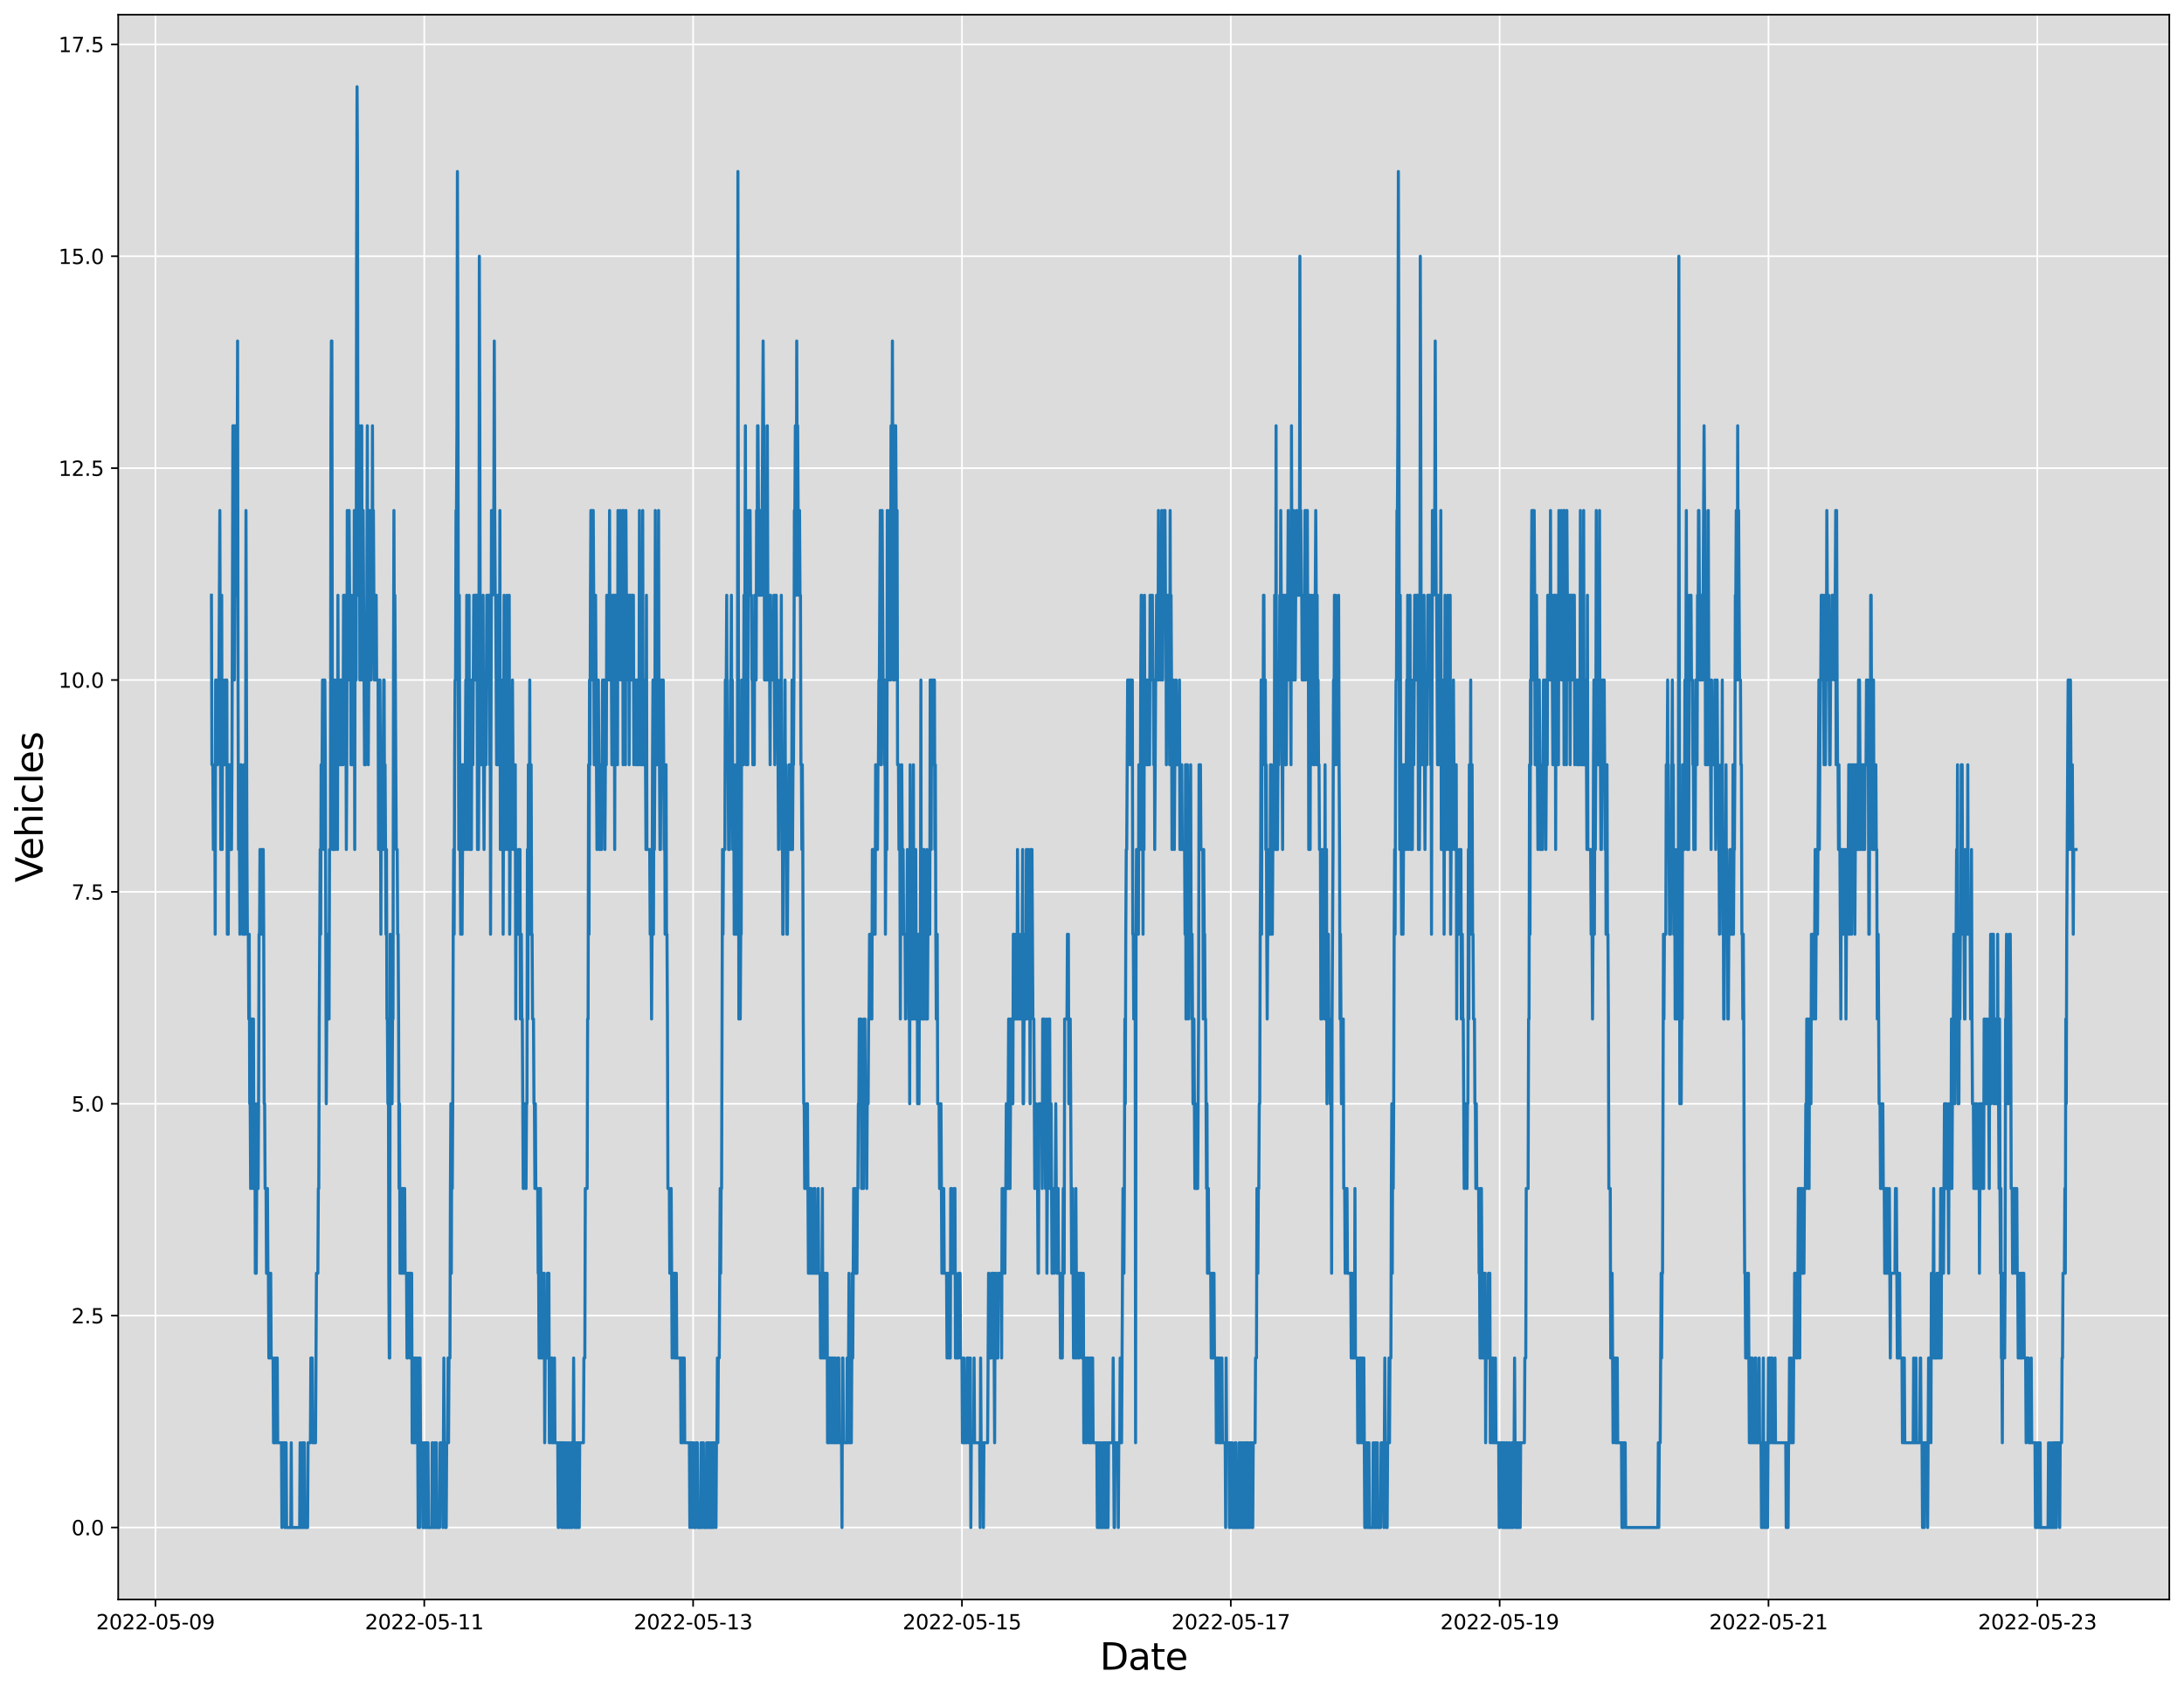 <?xml version="1.0" encoding="utf-8" standalone="no"?>
<!DOCTYPE svg PUBLIC "-//W3C//DTD SVG 1.1//EN"
  "http://www.w3.org/Graphics/SVG/1.1/DTD/svg11.dtd">
<svg xmlns:xlink="http://www.w3.org/1999/xlink" width="1069.486pt" height="828.659pt" viewBox="0 0 1069.486 828.659" xmlns="http://www.w3.org/2000/svg" version="1.1">
 <defs>
  <style type="text/css">*{stroke-linejoin: round; stroke-linecap: butt}</style>
 </defs>
 <g id="figure_1">
  <g id="patch_1">
   <path d="M 0 828.659 
L 1069.486 828.659 
L 1069.486 0 
L 0 0 
z
" style="fill: #ffffff"/>
  </g>
  <g id="axes_1">
   <g id="patch_2">
    <path d="M 57.886 783.36 
L 1062.286 783.36 
L 1062.286 7.2 
L 57.886 7.2 
z
" style="fill: #dcdcdc"/>
   </g>
   <g id="matplotlib.axis_1">
    <g id="xtick_1">
     <g id="line2d_1">
      <path d="M 76.114 783.36 
L 76.114 7.2 
" clip-path="url(#p957f6cce6b)" style="fill: none; stroke: #ffffff; stroke-width: 0.8; stroke-linecap: square"/>
     </g>
     <g id="line2d_2">
      <defs>
       <path id="med4128dfdd" d="M 0 0 
L 0 3.5 
" style="stroke: #000000; stroke-width: 0.8"/>
      </defs>
      <g>
       <use xlink:href="#med4128dfdd" x="76.114" y="783.36" style="stroke: #000000; stroke-width: 0.8"/>
      </g>
     </g>
     <g id="text_1">
      <!-- 2022-05-09 -->
      <g transform="translate(47.056 797.958) scale(0.1 -0.1)">
       <defs>
        <path id="DejaVuSans-32" d="M 1228 531 
L 3431 531 
L 3431 0 
L 469 0 
L 469 531 
Q 828 903 1448 1529 
Q 2069 2156 2228 2338 
Q 2531 2678 2651 2914 
Q 2772 3150 2772 3378 
Q 2772 3750 2511 3984 
Q 2250 4219 1831 4219 
Q 1534 4219 1204 4116 
Q 875 4013 500 3803 
L 500 4441 
Q 881 4594 1212 4672 
Q 1544 4750 1819 4750 
Q 2544 4750 2975 4387 
Q 3406 4025 3406 3419 
Q 3406 3131 3298 2873 
Q 3191 2616 2906 2266 
Q 2828 2175 2409 1742 
Q 1991 1309 1228 531 
z
" transform="scale(0.016)"/>
        <path id="DejaVuSans-30" d="M 2034 4250 
Q 1547 4250 1301 3770 
Q 1056 3291 1056 2328 
Q 1056 1369 1301 889 
Q 1547 409 2034 409 
Q 2525 409 2770 889 
Q 3016 1369 3016 2328 
Q 3016 3291 2770 3770 
Q 2525 4250 2034 4250 
z
M 2034 4750 
Q 2819 4750 3233 4129 
Q 3647 3509 3647 2328 
Q 3647 1150 3233 529 
Q 2819 -91 2034 -91 
Q 1250 -91 836 529 
Q 422 1150 422 2328 
Q 422 3509 836 4129 
Q 1250 4750 2034 4750 
z
" transform="scale(0.016)"/>
        <path id="DejaVuSans-2d" d="M 313 2009 
L 1997 2009 
L 1997 1497 
L 313 1497 
L 313 2009 
z
" transform="scale(0.016)"/>
        <path id="DejaVuSans-35" d="M 691 4666 
L 3169 4666 
L 3169 4134 
L 1269 4134 
L 1269 2991 
Q 1406 3038 1543 3061 
Q 1681 3084 1819 3084 
Q 2600 3084 3056 2656 
Q 3513 2228 3513 1497 
Q 3513 744 3044 326 
Q 2575 -91 1722 -91 
Q 1428 -91 1123 -41 
Q 819 9 494 109 
L 494 744 
Q 775 591 1075 516 
Q 1375 441 1709 441 
Q 2250 441 2565 725 
Q 2881 1009 2881 1497 
Q 2881 1984 2565 2268 
Q 2250 2553 1709 2553 
Q 1456 2553 1204 2497 
Q 953 2441 691 2322 
L 691 4666 
z
" transform="scale(0.016)"/>
        <path id="DejaVuSans-39" d="M 703 97 
L 703 672 
Q 941 559 1184 500 
Q 1428 441 1663 441 
Q 2288 441 2617 861 
Q 2947 1281 2994 2138 
Q 2813 1869 2534 1725 
Q 2256 1581 1919 1581 
Q 1219 1581 811 2004 
Q 403 2428 403 3163 
Q 403 3881 828 4315 
Q 1253 4750 1959 4750 
Q 2769 4750 3195 4129 
Q 3622 3509 3622 2328 
Q 3622 1225 3098 567 
Q 2575 -91 1691 -91 
Q 1453 -91 1209 -44 
Q 966 3 703 97 
z
M 1959 2075 
Q 2384 2075 2632 2365 
Q 2881 2656 2881 3163 
Q 2881 3666 2632 3958 
Q 2384 4250 1959 4250 
Q 1534 4250 1286 3958 
Q 1038 3666 1038 3163 
Q 1038 2656 1286 2365 
Q 1534 2075 1959 2075 
z
" transform="scale(0.016)"/>
       </defs>
       <use xlink:href="#DejaVuSans-32"/>
       <use xlink:href="#DejaVuSans-30" x="63.623"/>
       <use xlink:href="#DejaVuSans-32" x="127.246"/>
       <use xlink:href="#DejaVuSans-32" x="190.869"/>
       <use xlink:href="#DejaVuSans-2d" x="254.492"/>
       <use xlink:href="#DejaVuSans-30" x="290.576"/>
       <use xlink:href="#DejaVuSans-35" x="354.199"/>
       <use xlink:href="#DejaVuSans-2d" x="417.822"/>
       <use xlink:href="#DejaVuSans-30" x="453.906"/>
       <use xlink:href="#DejaVuSans-39" x="517.529"/>
      </g>
     </g>
    </g>
    <g id="xtick_2">
     <g id="line2d_3">
      <path d="M 207.763 783.36 
L 207.763 7.2 
" clip-path="url(#p957f6cce6b)" style="fill: none; stroke: #ffffff; stroke-width: 0.8; stroke-linecap: square"/>
     </g>
     <g id="line2d_4">
      <g>
       <use xlink:href="#med4128dfdd" x="207.763" y="783.36" style="stroke: #000000; stroke-width: 0.8"/>
      </g>
     </g>
     <g id="text_2">
      <!-- 2022-05-11 -->
      <g transform="translate(178.706 797.958) scale(0.1 -0.1)">
       <defs>
        <path id="DejaVuSans-31" d="M 794 531 
L 1825 531 
L 1825 4091 
L 703 3866 
L 703 4441 
L 1819 4666 
L 2450 4666 
L 2450 531 
L 3481 531 
L 3481 0 
L 794 0 
L 794 531 
z
" transform="scale(0.016)"/>
       </defs>
       <use xlink:href="#DejaVuSans-32"/>
       <use xlink:href="#DejaVuSans-30" x="63.623"/>
       <use xlink:href="#DejaVuSans-32" x="127.246"/>
       <use xlink:href="#DejaVuSans-32" x="190.869"/>
       <use xlink:href="#DejaVuSans-2d" x="254.492"/>
       <use xlink:href="#DejaVuSans-30" x="290.576"/>
       <use xlink:href="#DejaVuSans-35" x="354.199"/>
       <use xlink:href="#DejaVuSans-2d" x="417.822"/>
       <use xlink:href="#DejaVuSans-31" x="453.906"/>
       <use xlink:href="#DejaVuSans-31" x="517.529"/>
      </g>
     </g>
    </g>
    <g id="xtick_3">
     <g id="line2d_5">
      <path d="M 339.413 783.36 
L 339.413 7.2 
" clip-path="url(#p957f6cce6b)" style="fill: none; stroke: #ffffff; stroke-width: 0.8; stroke-linecap: square"/>
     </g>
     <g id="line2d_6">
      <g>
       <use xlink:href="#med4128dfdd" x="339.413" y="783.36" style="stroke: #000000; stroke-width: 0.8"/>
      </g>
     </g>
     <g id="text_3">
      <!-- 2022-05-13 -->
      <g transform="translate(310.355 797.958) scale(0.1 -0.1)">
       <defs>
        <path id="DejaVuSans-33" d="M 2597 2516 
Q 3050 2419 3304 2112 
Q 3559 1806 3559 1356 
Q 3559 666 3084 287 
Q 2609 -91 1734 -91 
Q 1441 -91 1130 -33 
Q 819 25 488 141 
L 488 750 
Q 750 597 1062 519 
Q 1375 441 1716 441 
Q 2309 441 2620 675 
Q 2931 909 2931 1356 
Q 2931 1769 2642 2001 
Q 2353 2234 1838 2234 
L 1294 2234 
L 1294 2753 
L 1863 2753 
Q 2328 2753 2575 2939 
Q 2822 3125 2822 3475 
Q 2822 3834 2567 4026 
Q 2313 4219 1838 4219 
Q 1578 4219 1281 4162 
Q 984 4106 628 3988 
L 628 4550 
Q 988 4650 1302 4700 
Q 1616 4750 1894 4750 
Q 2613 4750 3031 4423 
Q 3450 4097 3450 3541 
Q 3450 3153 3228 2886 
Q 3006 2619 2597 2516 
z
" transform="scale(0.016)"/>
       </defs>
       <use xlink:href="#DejaVuSans-32"/>
       <use xlink:href="#DejaVuSans-30" x="63.623"/>
       <use xlink:href="#DejaVuSans-32" x="127.246"/>
       <use xlink:href="#DejaVuSans-32" x="190.869"/>
       <use xlink:href="#DejaVuSans-2d" x="254.492"/>
       <use xlink:href="#DejaVuSans-30" x="290.576"/>
       <use xlink:href="#DejaVuSans-35" x="354.199"/>
       <use xlink:href="#DejaVuSans-2d" x="417.822"/>
       <use xlink:href="#DejaVuSans-31" x="453.906"/>
       <use xlink:href="#DejaVuSans-33" x="517.529"/>
      </g>
     </g>
    </g>
    <g id="xtick_4">
     <g id="line2d_7">
      <path d="M 471.063 783.36 
L 471.063 7.2 
" clip-path="url(#p957f6cce6b)" style="fill: none; stroke: #ffffff; stroke-width: 0.8; stroke-linecap: square"/>
     </g>
     <g id="line2d_8">
      <g>
       <use xlink:href="#med4128dfdd" x="471.063" y="783.36" style="stroke: #000000; stroke-width: 0.8"/>
      </g>
     </g>
     <g id="text_4">
      <!-- 2022-05-15 -->
      <g transform="translate(442.005 797.958) scale(0.1 -0.1)">
       <use xlink:href="#DejaVuSans-32"/>
       <use xlink:href="#DejaVuSans-30" x="63.623"/>
       <use xlink:href="#DejaVuSans-32" x="127.246"/>
       <use xlink:href="#DejaVuSans-32" x="190.869"/>
       <use xlink:href="#DejaVuSans-2d" x="254.492"/>
       <use xlink:href="#DejaVuSans-30" x="290.576"/>
       <use xlink:href="#DejaVuSans-35" x="354.199"/>
       <use xlink:href="#DejaVuSans-2d" x="417.822"/>
       <use xlink:href="#DejaVuSans-31" x="453.906"/>
       <use xlink:href="#DejaVuSans-35" x="517.529"/>
      </g>
     </g>
    </g>
    <g id="xtick_5">
     <g id="line2d_9">
      <path d="M 602.712 783.36 
L 602.712 7.2 
" clip-path="url(#p957f6cce6b)" style="fill: none; stroke: #ffffff; stroke-width: 0.8; stroke-linecap: square"/>
     </g>
     <g id="line2d_10">
      <g>
       <use xlink:href="#med4128dfdd" x="602.712" y="783.36" style="stroke: #000000; stroke-width: 0.8"/>
      </g>
     </g>
     <g id="text_5">
      <!-- 2022-05-17 -->
      <g transform="translate(573.655 797.958) scale(0.1 -0.1)">
       <defs>
        <path id="DejaVuSans-37" d="M 525 4666 
L 3525 4666 
L 3525 4397 
L 1831 0 
L 1172 0 
L 2766 4134 
L 525 4134 
L 525 4666 
z
" transform="scale(0.016)"/>
       </defs>
       <use xlink:href="#DejaVuSans-32"/>
       <use xlink:href="#DejaVuSans-30" x="63.623"/>
       <use xlink:href="#DejaVuSans-32" x="127.246"/>
       <use xlink:href="#DejaVuSans-32" x="190.869"/>
       <use xlink:href="#DejaVuSans-2d" x="254.492"/>
       <use xlink:href="#DejaVuSans-30" x="290.576"/>
       <use xlink:href="#DejaVuSans-35" x="354.199"/>
       <use xlink:href="#DejaVuSans-2d" x="417.822"/>
       <use xlink:href="#DejaVuSans-31" x="453.906"/>
       <use xlink:href="#DejaVuSans-37" x="517.529"/>
      </g>
     </g>
    </g>
    <g id="xtick_6">
     <g id="line2d_11">
      <path d="M 734.362 783.36 
L 734.362 7.2 
" clip-path="url(#p957f6cce6b)" style="fill: none; stroke: #ffffff; stroke-width: 0.8; stroke-linecap: square"/>
     </g>
     <g id="line2d_12">
      <g>
       <use xlink:href="#med4128dfdd" x="734.362" y="783.36" style="stroke: #000000; stroke-width: 0.8"/>
      </g>
     </g>
     <g id="text_6">
      <!-- 2022-05-19 -->
      <g transform="translate(705.304 797.958) scale(0.1 -0.1)">
       <use xlink:href="#DejaVuSans-32"/>
       <use xlink:href="#DejaVuSans-30" x="63.623"/>
       <use xlink:href="#DejaVuSans-32" x="127.246"/>
       <use xlink:href="#DejaVuSans-32" x="190.869"/>
       <use xlink:href="#DejaVuSans-2d" x="254.492"/>
       <use xlink:href="#DejaVuSans-30" x="290.576"/>
       <use xlink:href="#DejaVuSans-35" x="354.199"/>
       <use xlink:href="#DejaVuSans-2d" x="417.822"/>
       <use xlink:href="#DejaVuSans-31" x="453.906"/>
       <use xlink:href="#DejaVuSans-39" x="517.529"/>
      </g>
     </g>
    </g>
    <g id="xtick_7">
     <g id="line2d_13">
      <path d="M 866.012 783.36 
L 866.012 7.2 
" clip-path="url(#p957f6cce6b)" style="fill: none; stroke: #ffffff; stroke-width: 0.8; stroke-linecap: square"/>
     </g>
     <g id="line2d_14">
      <g>
       <use xlink:href="#med4128dfdd" x="866.012" y="783.36" style="stroke: #000000; stroke-width: 0.8"/>
      </g>
     </g>
     <g id="text_7">
      <!-- 2022-05-21 -->
      <g transform="translate(836.954 797.958) scale(0.1 -0.1)">
       <use xlink:href="#DejaVuSans-32"/>
       <use xlink:href="#DejaVuSans-30" x="63.623"/>
       <use xlink:href="#DejaVuSans-32" x="127.246"/>
       <use xlink:href="#DejaVuSans-32" x="190.869"/>
       <use xlink:href="#DejaVuSans-2d" x="254.492"/>
       <use xlink:href="#DejaVuSans-30" x="290.576"/>
       <use xlink:href="#DejaVuSans-35" x="354.199"/>
       <use xlink:href="#DejaVuSans-2d" x="417.822"/>
       <use xlink:href="#DejaVuSans-32" x="453.906"/>
       <use xlink:href="#DejaVuSans-31" x="517.529"/>
      </g>
     </g>
    </g>
    <g id="xtick_8">
     <g id="line2d_15">
      <path d="M 997.661 783.36 
L 997.661 7.2 
" clip-path="url(#p957f6cce6b)" style="fill: none; stroke: #ffffff; stroke-width: 0.8; stroke-linecap: square"/>
     </g>
     <g id="line2d_16">
      <g>
       <use xlink:href="#med4128dfdd" x="997.661" y="783.36" style="stroke: #000000; stroke-width: 0.8"/>
      </g>
     </g>
     <g id="text_8">
      <!-- 2022-05-23 -->
      <g transform="translate(968.604 797.958) scale(0.1 -0.1)">
       <use xlink:href="#DejaVuSans-32"/>
       <use xlink:href="#DejaVuSans-30" x="63.623"/>
       <use xlink:href="#DejaVuSans-32" x="127.246"/>
       <use xlink:href="#DejaVuSans-32" x="190.869"/>
       <use xlink:href="#DejaVuSans-2d" x="254.492"/>
       <use xlink:href="#DejaVuSans-30" x="290.576"/>
       <use xlink:href="#DejaVuSans-35" x="354.199"/>
       <use xlink:href="#DejaVuSans-2d" x="417.822"/>
       <use xlink:href="#DejaVuSans-32" x="453.906"/>
       <use xlink:href="#DejaVuSans-33" x="517.529"/>
      </g>
     </g>
    </g>
    <g id="text_9">
     <!-- Date -->
     <g transform="translate(538.575 817.715) scale(0.18 -0.18)">
      <defs>
       <path id="DejaVuSans-44" d="M 1259 4147 
L 1259 519 
L 2022 519 
Q 2988 519 3436 956 
Q 3884 1394 3884 2338 
Q 3884 3275 3436 3711 
Q 2988 4147 2022 4147 
L 1259 4147 
z
M 628 4666 
L 1925 4666 
Q 3281 4666 3915 4102 
Q 4550 3538 4550 2338 
Q 4550 1131 3912 565 
Q 3275 0 1925 0 
L 628 0 
L 628 4666 
z
" transform="scale(0.016)"/>
       <path id="DejaVuSans-61" d="M 2194 1759 
Q 1497 1759 1228 1600 
Q 959 1441 959 1056 
Q 959 750 1161 570 
Q 1363 391 1709 391 
Q 2188 391 2477 730 
Q 2766 1069 2766 1631 
L 2766 1759 
L 2194 1759 
z
M 3341 1997 
L 3341 0 
L 2766 0 
L 2766 531 
Q 2569 213 2275 61 
Q 1981 -91 1556 -91 
Q 1019 -91 701 211 
Q 384 513 384 1019 
Q 384 1609 779 1909 
Q 1175 2209 1959 2209 
L 2766 2209 
L 2766 2266 
Q 2766 2663 2505 2880 
Q 2244 3097 1772 3097 
Q 1472 3097 1187 3025 
Q 903 2953 641 2809 
L 641 3341 
Q 956 3463 1253 3523 
Q 1550 3584 1831 3584 
Q 2591 3584 2966 3190 
Q 3341 2797 3341 1997 
z
" transform="scale(0.016)"/>
       <path id="DejaVuSans-74" d="M 1172 4494 
L 1172 3500 
L 2356 3500 
L 2356 3053 
L 1172 3053 
L 1172 1153 
Q 1172 725 1289 603 
Q 1406 481 1766 481 
L 2356 481 
L 2356 0 
L 1766 0 
Q 1100 0 847 248 
Q 594 497 594 1153 
L 594 3053 
L 172 3053 
L 172 3500 
L 594 3500 
L 594 4494 
L 1172 4494 
z
" transform="scale(0.016)"/>
       <path id="DejaVuSans-65" d="M 3597 1894 
L 3597 1613 
L 953 1613 
Q 991 1019 1311 708 
Q 1631 397 2203 397 
Q 2534 397 2845 478 
Q 3156 559 3463 722 
L 3463 178 
Q 3153 47 2828 -22 
Q 2503 -91 2169 -91 
Q 1331 -91 842 396 
Q 353 884 353 1716 
Q 353 2575 817 3079 
Q 1281 3584 2069 3584 
Q 2775 3584 3186 3129 
Q 3597 2675 3597 1894 
z
M 3022 2063 
Q 3016 2534 2758 2815 
Q 2500 3097 2075 3097 
Q 1594 3097 1305 2825 
Q 1016 2553 972 2059 
L 3022 2063 
z
" transform="scale(0.016)"/>
      </defs>
      <use xlink:href="#DejaVuSans-44"/>
      <use xlink:href="#DejaVuSans-61" x="77.002"/>
      <use xlink:href="#DejaVuSans-74" x="138.281"/>
      <use xlink:href="#DejaVuSans-65" x="177.49"/>
     </g>
    </g>
   </g>
   <g id="matplotlib.axis_2">
    <g id="ytick_1">
     <g id="line2d_17">
      <path d="M 57.886 748.08 
L 1062.286 748.08 
" clip-path="url(#p957f6cce6b)" style="fill: none; stroke: #ffffff; stroke-width: 0.8; stroke-linecap: square"/>
     </g>
     <g id="line2d_18">
      <defs>
       <path id="mdc5c0a5351" d="M 0 0 
L -3.5 0 
" style="stroke: #000000; stroke-width: 0.8"/>
      </defs>
      <g>
       <use xlink:href="#mdc5c0a5351" x="57.886" y="748.08" style="stroke: #000000; stroke-width: 0.8"/>
      </g>
     </g>
     <g id="text_10">
      <!-- 0.0 -->
      <g transform="translate(34.983 751.879) scale(0.1 -0.1)">
       <defs>
        <path id="DejaVuSans-2e" d="M 684 794 
L 1344 794 
L 1344 0 
L 684 0 
L 684 794 
z
" transform="scale(0.016)"/>
       </defs>
       <use xlink:href="#DejaVuSans-30"/>
       <use xlink:href="#DejaVuSans-2e" x="63.623"/>
       <use xlink:href="#DejaVuSans-30" x="95.41"/>
      </g>
     </g>
    </g>
    <g id="ytick_2">
     <g id="line2d_19">
      <path d="M 57.886 644.315 
L 1062.286 644.315 
" clip-path="url(#p957f6cce6b)" style="fill: none; stroke: #ffffff; stroke-width: 0.8; stroke-linecap: square"/>
     </g>
     <g id="line2d_20">
      <g>
       <use xlink:href="#mdc5c0a5351" x="57.886" y="644.315" style="stroke: #000000; stroke-width: 0.8"/>
      </g>
     </g>
     <g id="text_11">
      <!-- 2.5 -->
      <g transform="translate(34.983 648.115) scale(0.1 -0.1)">
       <use xlink:href="#DejaVuSans-32"/>
       <use xlink:href="#DejaVuSans-2e" x="63.623"/>
       <use xlink:href="#DejaVuSans-35" x="95.41"/>
      </g>
     </g>
    </g>
    <g id="ytick_3">
     <g id="line2d_21">
      <path d="M 57.886 540.551 
L 1062.286 540.551 
" clip-path="url(#p957f6cce6b)" style="fill: none; stroke: #ffffff; stroke-width: 0.8; stroke-linecap: square"/>
     </g>
     <g id="line2d_22">
      <g>
       <use xlink:href="#mdc5c0a5351" x="57.886" y="540.551" style="stroke: #000000; stroke-width: 0.8"/>
      </g>
     </g>
     <g id="text_12">
      <!-- 5.0 -->
      <g transform="translate(34.983 544.35) scale(0.1 -0.1)">
       <use xlink:href="#DejaVuSans-35"/>
       <use xlink:href="#DejaVuSans-2e" x="63.623"/>
       <use xlink:href="#DejaVuSans-30" x="95.41"/>
      </g>
     </g>
    </g>
    <g id="ytick_4">
     <g id="line2d_23">
      <path d="M 57.886 436.786 
L 1062.286 436.786 
" clip-path="url(#p957f6cce6b)" style="fill: none; stroke: #ffffff; stroke-width: 0.8; stroke-linecap: square"/>
     </g>
     <g id="line2d_24">
      <g>
       <use xlink:href="#mdc5c0a5351" x="57.886" y="436.786" style="stroke: #000000; stroke-width: 0.8"/>
      </g>
     </g>
     <g id="text_13">
      <!-- 7.5 -->
      <g transform="translate(34.983 440.585) scale(0.1 -0.1)">
       <use xlink:href="#DejaVuSans-37"/>
       <use xlink:href="#DejaVuSans-2e" x="63.623"/>
       <use xlink:href="#DejaVuSans-35" x="95.41"/>
      </g>
     </g>
    </g>
    <g id="ytick_5">
     <g id="line2d_25">
      <path d="M 57.886 333.021 
L 1062.286 333.021 
" clip-path="url(#p957f6cce6b)" style="fill: none; stroke: #ffffff; stroke-width: 0.8; stroke-linecap: square"/>
     </g>
     <g id="line2d_26">
      <g>
       <use xlink:href="#mdc5c0a5351" x="57.886" y="333.021" style="stroke: #000000; stroke-width: 0.8"/>
      </g>
     </g>
     <g id="text_14">
      <!-- 10.0 -->
      <g transform="translate(28.621 336.82) scale(0.1 -0.1)">
       <use xlink:href="#DejaVuSans-31"/>
       <use xlink:href="#DejaVuSans-30" x="63.623"/>
       <use xlink:href="#DejaVuSans-2e" x="127.246"/>
       <use xlink:href="#DejaVuSans-30" x="159.033"/>
      </g>
     </g>
    </g>
    <g id="ytick_6">
     <g id="line2d_27">
      <path d="M 57.886 229.256 
L 1062.286 229.256 
" clip-path="url(#p957f6cce6b)" style="fill: none; stroke: #ffffff; stroke-width: 0.8; stroke-linecap: square"/>
     </g>
     <g id="line2d_28">
      <g>
       <use xlink:href="#mdc5c0a5351" x="57.886" y="229.256" style="stroke: #000000; stroke-width: 0.8"/>
      </g>
     </g>
     <g id="text_15">
      <!-- 12.5 -->
      <g transform="translate(28.621 233.056) scale(0.1 -0.1)">
       <use xlink:href="#DejaVuSans-31"/>
       <use xlink:href="#DejaVuSans-32" x="63.623"/>
       <use xlink:href="#DejaVuSans-2e" x="127.246"/>
       <use xlink:href="#DejaVuSans-35" x="159.033"/>
      </g>
     </g>
    </g>
    <g id="ytick_7">
     <g id="line2d_29">
      <path d="M 57.886 125.492 
L 1062.286 125.492 
" clip-path="url(#p957f6cce6b)" style="fill: none; stroke: #ffffff; stroke-width: 0.8; stroke-linecap: square"/>
     </g>
     <g id="line2d_30">
      <g>
       <use xlink:href="#mdc5c0a5351" x="57.886" y="125.492" style="stroke: #000000; stroke-width: 0.8"/>
      </g>
     </g>
     <g id="text_16">
      <!-- 15.0 -->
      <g transform="translate(28.621 129.291) scale(0.1 -0.1)">
       <use xlink:href="#DejaVuSans-31"/>
       <use xlink:href="#DejaVuSans-35" x="63.623"/>
       <use xlink:href="#DejaVuSans-2e" x="127.246"/>
       <use xlink:href="#DejaVuSans-30" x="159.033"/>
      </g>
     </g>
    </g>
    <g id="ytick_8">
     <g id="line2d_31">
      <path d="M 57.886 21.727 
L 1062.286 21.727 
" clip-path="url(#p957f6cce6b)" style="fill: none; stroke: #ffffff; stroke-width: 0.8; stroke-linecap: square"/>
     </g>
     <g id="line2d_32">
      <g>
       <use xlink:href="#mdc5c0a5351" x="57.886" y="21.727" style="stroke: #000000; stroke-width: 0.8"/>
      </g>
     </g>
     <g id="text_17">
      <!-- 17.5 -->
      <g transform="translate(28.621 25.526) scale(0.1 -0.1)">
       <use xlink:href="#DejaVuSans-31"/>
       <use xlink:href="#DejaVuSans-37" x="63.623"/>
       <use xlink:href="#DejaVuSans-2e" x="127.246"/>
       <use xlink:href="#DejaVuSans-35" x="159.033"/>
      </g>
     </g>
    </g>
    <g id="text_18">
     <!-- Vehicles -->
     <g transform="translate(20.877 432.156) rotate(-90) scale(0.18 -0.18)">
      <defs>
       <path id="DejaVuSans-56" d="M 1831 0 
L 50 4666 
L 709 4666 
L 2188 738 
L 3669 4666 
L 4325 4666 
L 2547 0 
L 1831 0 
z
" transform="scale(0.016)"/>
       <path id="DejaVuSans-68" d="M 3513 2113 
L 3513 0 
L 2938 0 
L 2938 2094 
Q 2938 2591 2744 2837 
Q 2550 3084 2163 3084 
Q 1697 3084 1428 2787 
Q 1159 2491 1159 1978 
L 1159 0 
L 581 0 
L 581 4863 
L 1159 4863 
L 1159 2956 
Q 1366 3272 1645 3428 
Q 1925 3584 2291 3584 
Q 2894 3584 3203 3211 
Q 3513 2838 3513 2113 
z
" transform="scale(0.016)"/>
       <path id="DejaVuSans-69" d="M 603 3500 
L 1178 3500 
L 1178 0 
L 603 0 
L 603 3500 
z
M 603 4863 
L 1178 4863 
L 1178 4134 
L 603 4134 
L 603 4863 
z
" transform="scale(0.016)"/>
       <path id="DejaVuSans-63" d="M 3122 3366 
L 3122 2828 
Q 2878 2963 2633 3030 
Q 2388 3097 2138 3097 
Q 1578 3097 1268 2742 
Q 959 2388 959 1747 
Q 959 1106 1268 751 
Q 1578 397 2138 397 
Q 2388 397 2633 464 
Q 2878 531 3122 666 
L 3122 134 
Q 2881 22 2623 -34 
Q 2366 -91 2075 -91 
Q 1284 -91 818 406 
Q 353 903 353 1747 
Q 353 2603 823 3093 
Q 1294 3584 2113 3584 
Q 2378 3584 2631 3529 
Q 2884 3475 3122 3366 
z
" transform="scale(0.016)"/>
       <path id="DejaVuSans-6c" d="M 603 4863 
L 1178 4863 
L 1178 0 
L 603 0 
L 603 4863 
z
" transform="scale(0.016)"/>
       <path id="DejaVuSans-73" d="M 2834 3397 
L 2834 2853 
Q 2591 2978 2328 3040 
Q 2066 3103 1784 3103 
Q 1356 3103 1142 2972 
Q 928 2841 928 2578 
Q 928 2378 1081 2264 
Q 1234 2150 1697 2047 
L 1894 2003 
Q 2506 1872 2764 1633 
Q 3022 1394 3022 966 
Q 3022 478 2636 193 
Q 2250 -91 1575 -91 
Q 1294 -91 989 -36 
Q 684 19 347 128 
L 347 722 
Q 666 556 975 473 
Q 1284 391 1588 391 
Q 1994 391 2212 530 
Q 2431 669 2431 922 
Q 2431 1156 2273 1281 
Q 2116 1406 1581 1522 
L 1381 1569 
Q 847 1681 609 1914 
Q 372 2147 372 2553 
Q 372 3047 722 3315 
Q 1072 3584 1716 3584 
Q 2034 3584 2315 3537 
Q 2597 3491 2834 3397 
z
" transform="scale(0.016)"/>
      </defs>
      <use xlink:href="#DejaVuSans-56"/>
      <use xlink:href="#DejaVuSans-65" x="60.658"/>
      <use xlink:href="#DejaVuSans-68" x="122.182"/>
      <use xlink:href="#DejaVuSans-69" x="185.561"/>
      <use xlink:href="#DejaVuSans-63" x="213.344"/>
      <use xlink:href="#DejaVuSans-6c" x="268.324"/>
      <use xlink:href="#DejaVuSans-65" x="296.107"/>
      <use xlink:href="#DejaVuSans-73" x="357.631"/>
     </g>
    </g>
   </g>
   <g id="line2d_33">
    <path d="M 103.541 291.515 
L 103.769 374.527 
L 104.226 374.527 
L 104.455 416.033 
L 104.684 374.527 
L 104.912 416.033 
L 105.141 374.527 
L 105.369 457.539 
L 105.598 333.021 
L 106.055 333.021 
L 106.283 374.527 
L 106.512 374.527 
L 106.741 333.021 
L 107.198 333.021 
L 107.655 250.009 
L 108.112 416.033 
L 108.341 374.527 
L 108.569 291.515 
L 108.798 416.033 
L 109.026 333.021 
L 109.255 374.527 
L 109.94 374.527 
L 110.169 333.021 
L 110.398 374.527 
L 110.626 374.527 
L 110.855 333.021 
L 111.083 333.021 
L 111.312 457.539 
L 111.769 457.539 
L 111.997 374.527 
L 112.455 374.527 
L 112.683 416.033 
L 113.369 416.033 
L 113.597 374.527 
L 114.054 208.504 
L 114.512 208.504 
L 114.74 333.021 
L 115.426 208.504 
L 115.654 291.515 
L 115.883 291.515 
L 116.112 250.009 
L 116.34 166.998 
L 116.569 333.021 
L 116.797 416.033 
L 117.254 416.033 
L 117.483 457.539 
L 117.94 374.527 
L 118.169 374.527 
L 118.397 416.033 
L 118.626 416.033 
L 118.854 457.539 
L 119.083 416.033 
L 119.311 457.539 
L 119.54 374.527 
L 119.768 457.539 
L 119.997 457.539 
L 120.226 416.033 
L 120.454 250.009 
L 120.911 416.033 
L 121.14 457.539 
L 121.597 457.539 
L 121.825 499.045 
L 122.054 457.539 
L 122.283 540.551 
L 122.511 540.551 
L 122.74 582.056 
L 122.968 499.045 
L 123.197 499.045 
L 123.425 540.551 
L 123.654 499.045 
L 123.882 582.056 
L 124.111 499.045 
L 124.34 582.056 
L 124.568 582.056 
L 124.797 540.551 
L 125.025 623.562 
L 125.482 623.562 
L 125.94 540.551 
L 126.168 540.551 
L 126.397 582.056 
L 126.625 540.551 
L 126.854 457.539 
L 127.082 457.539 
L 127.311 416.033 
L 127.539 457.539 
L 127.768 457.539 
L 127.997 416.033 
L 128.225 416.033 
L 128.454 457.539 
L 128.682 457.539 
L 128.911 416.033 
L 129.139 457.539 
L 129.368 540.551 
L 129.596 540.551 
L 129.825 582.056 
L 130.282 582.056 
L 130.511 623.562 
L 130.739 623.562 
L 130.968 582.056 
L 131.196 623.562 
L 131.425 623.562 
L 131.653 665.068 
L 131.882 665.068 
L 132.111 623.562 
L 132.339 665.068 
L 132.568 623.562 
L 132.796 665.068 
L 133.711 665.068 
L 133.939 706.574 
L 134.625 706.574 
L 134.853 665.068 
L 135.082 706.574 
L 135.31 706.574 
L 135.539 665.068 
L 135.768 665.068 
L 135.996 706.574 
L 137.825 706.574 
L 138.053 748.08 
L 138.282 706.574 
L 139.196 706.574 
L 139.424 748.08 
L 139.653 706.574 
L 139.882 748.08 
L 140.11 706.574 
L 140.339 748.08 
L 142.396 748.08 
L 142.624 706.574 
L 142.853 748.08 
L 146.738 748.08 
L 146.967 706.574 
L 147.195 748.08 
L 147.881 748.08 
L 148.11 706.574 
L 148.338 748.08 
L 148.567 748.08 
L 148.795 706.574 
L 149.024 706.574 
L 149.252 748.08 
L 150.624 748.08 
L 150.852 706.574 
L 151.995 706.574 
L 152.224 665.068 
L 152.909 665.068 
L 153.138 706.574 
L 154.509 706.574 
L 154.966 623.562 
L 155.652 623.562 
L 155.881 582.056 
L 156.109 582.056 
L 156.338 499.045 
L 156.795 416.033 
L 157.023 457.539 
L 157.252 374.527 
L 157.481 416.033 
L 157.938 333.021 
L 158.166 374.527 
L 158.395 333.021 
L 158.623 416.033 
L 158.852 416.033 
L 159.08 333.021 
L 159.309 374.527 
L 159.766 540.551 
L 160.223 457.539 
L 160.68 457.539 
L 160.909 499.045 
L 161.138 499.045 
L 161.366 416.033 
L 161.823 416.033 
L 162.052 208.504 
L 162.28 166.998 
L 162.509 166.998 
L 162.737 333.021 
L 162.966 416.033 
L 163.423 416.033 
L 163.652 333.021 
L 164.109 416.033 
L 164.566 333.021 
L 164.794 374.527 
L 165.023 374.527 
L 165.252 416.033 
L 165.48 291.515 
L 165.709 374.527 
L 165.937 333.021 
L 166.166 333.021 
L 166.394 374.527 
L 166.623 333.021 
L 166.851 374.527 
L 167.08 333.021 
L 167.309 374.527 
L 167.537 333.021 
L 167.766 333.021 
L 167.994 374.527 
L 168.223 291.515 
L 168.451 333.021 
L 168.68 333.021 
L 168.909 291.515 
L 169.137 333.021 
L 169.366 333.021 
L 169.594 416.033 
L 169.823 374.527 
L 170.051 250.009 
L 170.28 291.515 
L 170.508 291.515 
L 170.737 333.021 
L 170.966 250.009 
L 171.194 291.515 
L 171.651 291.515 
L 171.88 374.527 
L 172.108 291.515 
L 172.337 374.527 
L 172.565 374.527 
L 172.794 333.021 
L 173.023 374.527 
L 173.251 374.527 
L 173.48 250.009 
L 173.708 416.033 
L 173.937 250.009 
L 174.394 333.021 
L 174.622 125.492 
L 174.851 42.48 
L 175.08 83.986 
L 175.308 291.515 
L 175.537 250.009 
L 175.765 291.515 
L 175.994 208.504 
L 176.222 333.021 
L 176.451 333.021 
L 177.137 208.504 
L 177.365 333.021 
L 177.594 333.021 
L 177.822 250.009 
L 178.508 374.527 
L 178.965 374.527 
L 179.194 333.021 
L 179.422 333.021 
L 179.651 291.515 
L 179.879 208.504 
L 180.108 333.021 
L 180.336 374.527 
L 180.565 333.021 
L 180.794 333.021 
L 181.022 250.009 
L 181.251 333.021 
L 181.479 291.515 
L 181.708 333.021 
L 181.936 291.515 
L 182.165 291.515 
L 182.393 208.504 
L 182.622 291.515 
L 182.851 250.009 
L 183.308 333.021 
L 183.536 333.021 
L 183.765 291.515 
L 183.993 333.021 
L 184.222 291.515 
L 184.45 333.021 
L 185.136 333.021 
L 185.365 416.033 
L 185.822 333.021 
L 186.05 333.021 
L 186.279 374.527 
L 186.508 457.539 
L 186.736 374.527 
L 187.193 374.527 
L 187.422 416.033 
L 187.879 333.021 
L 188.107 333.021 
L 188.336 416.033 
L 188.565 374.527 
L 189.022 457.539 
L 189.25 416.033 
L 189.479 499.045 
L 189.707 499.045 
L 189.936 540.551 
L 190.164 499.045 
L 190.393 623.562 
L 190.622 665.068 
L 190.85 665.068 
L 191.079 457.539 
L 191.307 540.551 
L 191.536 499.045 
L 191.764 499.045 
L 191.993 540.551 
L 192.221 499.045 
L 192.45 499.045 
L 192.679 333.021 
L 192.907 250.009 
L 193.136 333.021 
L 193.364 291.515 
L 194.05 416.033 
L 194.507 416.033 
L 194.736 457.539 
L 194.964 457.539 
L 195.193 499.045 
L 195.421 582.056 
L 195.65 540.551 
L 195.878 623.562 
L 196.107 582.056 
L 196.336 582.056 
L 196.564 623.562 
L 196.793 623.562 
L 197.021 582.056 
L 197.25 582.056 
L 197.478 623.562 
L 197.707 582.056 
L 197.935 623.562 
L 198.164 582.056 
L 198.393 623.562 
L 199.078 623.562 
L 199.307 665.068 
L 199.535 665.068 
L 199.764 623.562 
L 200.45 623.562 
L 200.678 665.068 
L 200.907 623.562 
L 201.135 623.562 
L 201.364 665.068 
L 201.592 623.562 
L 201.821 706.574 
L 202.049 665.068 
L 202.278 706.574 
L 202.507 706.574 
L 202.735 665.068 
L 202.964 706.574 
L 203.192 706.574 
L 203.421 665.068 
L 203.649 665.068 
L 203.878 706.574 
L 204.107 665.068 
L 204.335 706.574 
L 204.564 706.574 
L 204.792 748.08 
L 205.021 665.068 
L 205.478 748.08 
L 205.706 665.068 
L 205.935 706.574 
L 206.849 706.574 
L 207.078 748.08 
L 207.535 748.08 
L 207.763 706.574 
L 207.992 748.08 
L 208.221 748.08 
L 208.449 706.574 
L 208.678 706.574 
L 208.906 748.08 
L 209.135 706.574 
L 209.363 748.08 
L 209.592 706.574 
L 209.82 748.08 
L 211.42 748.08 
L 211.649 706.574 
L 211.877 706.574 
L 212.106 748.08 
L 212.563 748.08 
L 212.792 706.574 
L 213.02 748.08 
L 213.249 748.08 
L 213.477 706.574 
L 213.706 706.574 
L 213.935 748.08 
L 215.306 748.08 
L 215.534 706.574 
L 216.677 706.574 
L 216.906 748.08 
L 217.363 665.068 
L 217.591 706.574 
L 217.82 706.574 
L 218.049 748.08 
L 218.506 748.08 
L 218.734 706.574 
L 219.191 706.574 
L 219.42 665.068 
L 219.648 706.574 
L 219.877 665.068 
L 220.334 665.068 
L 220.563 582.056 
L 220.791 540.551 
L 221.02 623.562 
L 221.248 540.551 
L 221.477 582.056 
L 221.706 540.551 
L 221.934 457.539 
L 222.163 416.033 
L 222.391 457.539 
L 222.62 374.527 
L 222.848 333.021 
L 223.077 333.021 
L 223.305 250.009 
L 223.534 250.009 
L 223.763 208.504 
L 223.991 83.986 
L 224.22 166.998 
L 224.448 333.021 
L 224.677 416.033 
L 224.905 291.515 
L 225.134 374.527 
L 225.591 457.539 
L 226.048 374.527 
L 226.277 457.539 
L 226.734 374.527 
L 227.419 374.527 
L 227.648 416.033 
L 228.105 333.021 
L 228.334 374.527 
L 228.562 291.515 
L 228.791 416.033 
L 229.248 333.021 
L 229.476 374.527 
L 229.705 291.515 
L 229.934 416.033 
L 230.162 374.527 
L 230.391 416.033 
L 230.619 374.527 
L 230.848 416.033 
L 231.076 333.021 
L 231.305 374.527 
L 231.534 374.527 
L 231.991 291.515 
L 232.219 333.021 
L 232.448 291.515 
L 232.676 333.021 
L 232.905 291.515 
L 233.591 291.515 
L 233.819 416.033 
L 234.048 333.021 
L 234.276 416.033 
L 234.505 374.527 
L 234.733 125.492 
L 234.962 208.504 
L 235.19 333.021 
L 235.419 291.515 
L 235.648 374.527 
L 235.876 374.527 
L 236.105 333.021 
L 236.333 374.527 
L 236.562 291.515 
L 236.79 374.527 
L 237.019 416.033 
L 237.247 374.527 
L 237.476 374.527 
L 237.705 333.021 
L 237.933 374.527 
L 238.39 291.515 
L 238.619 333.021 
L 238.847 291.515 
L 239.076 333.021 
L 239.304 291.515 
L 239.533 291.515 
L 239.762 374.527 
L 239.99 291.515 
L 240.219 457.539 
L 240.676 250.009 
L 240.904 291.515 
L 241.133 291.515 
L 241.362 250.009 
L 241.819 250.009 
L 242.047 166.998 
L 242.276 250.009 
L 242.504 291.515 
L 242.733 291.515 
L 243.19 374.527 
L 243.419 374.527 
L 243.647 291.515 
L 243.876 374.527 
L 244.104 291.515 
L 244.333 374.527 
L 244.561 374.527 
L 244.79 250.009 
L 245.018 416.033 
L 245.247 416.033 
L 245.476 333.021 
L 245.704 416.033 
L 246.161 333.021 
L 246.39 457.539 
L 246.847 291.515 
L 247.075 333.021 
L 247.304 416.033 
L 247.533 416.033 
L 247.761 333.021 
L 247.99 374.527 
L 248.218 291.515 
L 248.447 333.021 
L 248.675 416.033 
L 249.133 416.033 
L 249.361 291.515 
L 249.59 457.539 
L 249.818 416.033 
L 250.275 416.033 
L 250.504 374.527 
L 250.732 374.527 
L 250.961 333.021 
L 251.418 416.033 
L 251.647 374.527 
L 251.875 416.033 
L 252.104 374.527 
L 252.332 374.527 
L 252.561 499.045 
L 252.789 416.033 
L 253.018 457.539 
L 253.704 457.539 
L 253.932 416.033 
L 254.161 416.033 
L 254.389 457.539 
L 254.618 416.033 
L 254.846 499.045 
L 255.075 499.045 
L 255.304 457.539 
L 255.532 499.045 
L 255.761 499.045 
L 256.218 582.056 
L 256.446 582.056 
L 256.675 540.551 
L 257.361 540.551 
L 257.589 582.056 
L 257.818 540.551 
L 258.046 540.551 
L 258.275 416.033 
L 258.503 499.045 
L 258.732 374.527 
L 258.961 416.033 
L 259.189 416.033 
L 259.418 333.021 
L 259.646 457.539 
L 260.103 374.527 
L 260.332 457.539 
L 260.56 457.539 
L 260.789 499.045 
L 261.246 499.045 
L 261.475 540.551 
L 261.703 540.551 
L 261.932 582.056 
L 262.16 540.551 
L 262.389 582.056 
L 263.303 582.056 
L 263.532 623.562 
L 263.76 623.562 
L 263.989 665.068 
L 264.217 582.056 
L 264.446 665.068 
L 264.674 582.056 
L 265.132 665.068 
L 265.36 623.562 
L 265.589 665.068 
L 265.817 623.562 
L 266.046 623.562 
L 266.274 665.068 
L 266.503 623.562 
L 266.732 706.574 
L 266.96 665.068 
L 267.874 665.068 
L 268.103 623.562 
L 268.789 623.562 
L 269.017 706.574 
L 269.246 665.068 
L 269.703 665.068 
L 269.931 706.574 
L 270.16 665.068 
L 270.388 665.068 
L 270.617 706.574 
L 271.303 706.574 
L 271.531 665.068 
L 271.76 706.574 
L 273.131 706.574 
L 273.36 748.08 
L 273.588 748.08 
L 273.817 706.574 
L 274.731 706.574 
L 274.96 748.08 
L 275.188 706.574 
L 275.417 706.574 
L 275.645 748.08 
L 275.874 706.574 
L 276.102 706.574 
L 276.331 748.08 
L 276.788 748.08 
L 277.017 706.574 
L 277.245 706.574 
L 277.474 748.08 
L 277.931 748.08 
L 278.159 706.574 
L 278.388 706.574 
L 278.617 748.08 
L 279.302 748.08 
L 279.531 706.574 
L 279.759 706.574 
L 279.988 748.08 
L 280.216 748.08 
L 280.445 706.574 
L 280.674 706.574 
L 280.902 665.068 
L 281.359 748.08 
L 281.588 706.574 
L 281.816 706.574 
L 282.045 748.08 
L 282.273 706.574 
L 282.502 748.08 
L 282.731 706.574 
L 282.959 748.08 
L 283.188 706.574 
L 283.416 706.574 
L 283.645 748.08 
L 283.873 706.574 
L 285.702 706.574 
L 285.93 665.068 
L 286.388 665.068 
L 286.616 582.056 
L 287.53 582.056 
L 287.759 499.045 
L 287.987 499.045 
L 288.216 374.527 
L 288.445 457.539 
L 288.673 333.021 
L 288.902 374.527 
L 289.13 291.515 
L 289.359 250.009 
L 289.587 250.009 
L 290.044 333.021 
L 290.273 250.009 
L 290.502 250.009 
L 290.73 291.515 
L 290.959 374.527 
L 291.416 374.527 
L 291.644 291.515 
L 292.33 416.033 
L 292.559 374.527 
L 292.787 374.527 
L 293.016 333.021 
L 293.473 416.033 
L 293.93 416.033 
L 294.159 374.527 
L 294.387 374.527 
L 294.616 416.033 
L 295.073 333.021 
L 295.301 333.021 
L 295.53 374.527 
L 295.758 374.527 
L 295.987 333.021 
L 296.216 416.033 
L 296.673 333.021 
L 296.901 374.527 
L 297.13 291.515 
L 297.358 333.021 
L 297.587 333.021 
L 297.815 291.515 
L 298.044 291.515 
L 298.273 333.021 
L 298.501 250.009 
L 298.73 333.021 
L 298.958 333.021 
L 299.187 291.515 
L 299.644 374.527 
L 299.872 374.527 
L 300.101 291.515 
L 300.787 291.515 
L 301.015 416.033 
L 301.244 291.515 
L 301.472 374.527 
L 301.93 291.515 
L 302.387 374.527 
L 302.615 250.009 
L 302.844 333.021 
L 303.072 291.515 
L 303.529 291.515 
L 303.758 250.009 
L 303.987 333.021 
L 304.215 291.515 
L 304.444 333.021 
L 304.901 250.009 
L 305.129 374.527 
L 305.358 250.009 
L 305.586 333.021 
L 306.044 333.021 
L 306.272 374.527 
L 306.501 250.009 
L 306.958 333.021 
L 307.186 291.515 
L 307.872 291.515 
L 308.101 374.527 
L 308.329 291.515 
L 309.015 291.515 
L 309.243 333.021 
L 309.472 333.021 
L 309.7 291.515 
L 310.158 291.515 
L 310.386 374.527 
L 310.615 333.021 
L 311.3 333.021 
L 311.529 374.527 
L 311.758 333.021 
L 311.986 333.021 
L 312.215 374.527 
L 312.443 333.021 
L 312.672 374.527 
L 312.9 374.527 
L 313.129 250.009 
L 313.357 333.021 
L 313.586 333.021 
L 313.815 374.527 
L 314.043 374.527 
L 314.272 333.021 
L 314.5 374.527 
L 314.729 250.009 
L 314.957 374.527 
L 315.643 374.527 
L 315.872 333.021 
L 316.329 416.033 
L 316.557 291.515 
L 316.786 416.033 
L 318.157 416.033 
L 318.386 457.539 
L 318.843 457.539 
L 319.071 499.045 
L 319.3 457.539 
L 319.529 374.527 
L 319.757 333.021 
L 319.986 457.539 
L 320.214 374.527 
L 320.443 416.033 
L 320.671 374.527 
L 320.9 250.009 
L 321.128 374.527 
L 321.357 374.527 
L 321.586 333.021 
L 321.814 374.527 
L 322.043 374.527 
L 322.271 333.021 
L 322.5 250.009 
L 322.728 374.527 
L 322.957 374.527 
L 323.185 416.033 
L 323.414 416.033 
L 323.871 333.021 
L 324.328 333.021 
L 324.557 374.527 
L 324.785 333.021 
L 325.242 416.033 
L 325.471 374.527 
L 325.7 457.539 
L 326.157 374.527 
L 326.385 457.539 
L 326.614 457.539 
L 326.842 499.045 
L 327.071 582.056 
L 327.757 582.056 
L 327.985 623.562 
L 328.442 623.562 
L 328.671 582.056 
L 329.128 665.068 
L 329.357 623.562 
L 330.042 623.562 
L 330.271 665.068 
L 330.499 623.562 
L 330.728 665.068 
L 330.956 665.068 
L 331.185 623.562 
L 331.414 665.068 
L 333.242 665.068 
L 333.471 706.574 
L 333.699 665.068 
L 333.928 706.574 
L 334.156 665.068 
L 334.385 706.574 
L 334.613 665.068 
L 335.07 665.068 
L 335.299 706.574 
L 337.585 706.574 
L 337.813 748.08 
L 338.042 706.574 
L 338.727 706.574 
L 338.956 748.08 
L 339.185 706.574 
L 339.642 706.574 
L 339.87 748.08 
L 340.556 748.08 
L 340.784 706.574 
L 341.47 706.574 
L 341.699 748.08 
L 343.07 748.08 
L 343.299 706.574 
L 343.527 748.08 
L 343.756 748.08 
L 343.984 706.574 
L 344.441 706.574 
L 344.67 748.08 
L 345.813 748.08 
L 346.041 706.574 
L 346.27 748.08 
L 346.498 748.08 
L 346.727 706.574 
L 346.956 706.574 
L 347.184 748.08 
L 347.413 706.574 
L 347.641 748.08 
L 348.098 748.08 
L 348.327 706.574 
L 348.555 748.08 
L 348.784 748.08 
L 349.013 706.574 
L 349.241 706.574 
L 349.47 748.08 
L 349.698 706.574 
L 350.384 706.574 
L 350.612 748.08 
L 350.841 706.574 
L 351.07 706.574 
L 351.298 665.068 
L 351.527 706.574 
L 351.755 665.068 
L 352.212 665.068 
L 352.669 582.056 
L 352.898 623.562 
L 353.127 582.056 
L 353.355 582.056 
L 353.812 416.033 
L 354.041 457.539 
L 354.269 416.033 
L 354.955 416.033 
L 355.184 333.021 
L 355.641 333.021 
L 355.869 291.515 
L 356.098 374.527 
L 356.555 374.527 
L 356.784 416.033 
L 357.241 416.033 
L 357.698 333.021 
L 357.926 333.021 
L 358.155 291.515 
L 358.383 374.527 
L 358.612 333.021 
L 358.841 416.033 
L 359.069 416.033 
L 359.298 374.527 
L 359.526 457.539 
L 359.755 416.033 
L 359.983 416.033 
L 360.212 457.539 
L 360.44 374.527 
L 360.669 457.539 
L 360.898 374.527 
L 361.126 374.527 
L 361.355 83.986 
L 361.812 499.045 
L 362.04 416.033 
L 362.497 499.045 
L 362.726 457.539 
L 362.955 457.539 
L 363.183 333.021 
L 363.412 333.021 
L 363.64 374.527 
L 363.869 333.021 
L 364.097 374.527 
L 364.326 291.515 
L 364.783 291.515 
L 365.012 208.504 
L 365.24 333.021 
L 365.469 374.527 
L 365.697 250.009 
L 365.926 291.515 
L 366.154 374.527 
L 366.383 291.515 
L 366.612 291.515 
L 366.84 250.009 
L 367.069 291.515 
L 367.297 250.009 
L 367.526 291.515 
L 367.983 291.515 
L 368.211 333.021 
L 368.44 333.021 
L 368.669 374.527 
L 368.897 333.021 
L 369.126 374.527 
L 369.354 374.527 
L 369.583 291.515 
L 369.811 291.515 
L 370.04 333.021 
L 370.268 333.021 
L 370.497 250.009 
L 370.726 291.515 
L 370.954 208.504 
L 371.183 208.504 
L 371.64 291.515 
L 371.868 291.515 
L 372.097 250.009 
L 372.326 250.009 
L 372.554 291.515 
L 372.783 250.009 
L 373.011 291.515 
L 373.697 166.998 
L 373.925 208.504 
L 374.154 208.504 
L 374.383 333.021 
L 374.611 250.009 
L 374.84 250.009 
L 375.068 333.021 
L 375.297 291.515 
L 375.525 333.021 
L 375.754 208.504 
L 375.982 291.515 
L 376.211 291.515 
L 376.44 333.021 
L 376.668 291.515 
L 377.125 374.527 
L 377.354 291.515 
L 377.582 333.021 
L 378.725 333.021 
L 378.954 291.515 
L 379.411 374.527 
L 379.868 291.515 
L 380.096 291.515 
L 380.325 333.021 
L 380.782 333.021 
L 381.239 416.033 
L 381.468 374.527 
L 381.925 374.527 
L 382.154 333.021 
L 382.382 374.527 
L 382.611 291.515 
L 382.839 416.033 
L 383.068 374.527 
L 383.296 457.539 
L 383.525 457.539 
L 383.753 374.527 
L 383.982 416.033 
L 384.439 333.021 
L 384.668 416.033 
L 384.896 374.527 
L 385.353 457.539 
L 385.582 457.539 
L 385.81 416.033 
L 386.268 416.033 
L 386.496 374.527 
L 386.725 374.527 
L 386.953 416.033 
L 387.182 416.033 
L 387.41 374.527 
L 387.639 416.033 
L 387.867 333.021 
L 388.096 416.033 
L 388.325 374.527 
L 388.553 374.527 
L 388.782 333.021 
L 389.01 250.009 
L 389.239 250.009 
L 389.467 208.504 
L 389.925 291.515 
L 390.153 166.998 
L 390.382 250.009 
L 390.61 208.504 
L 391.067 291.515 
L 391.296 291.515 
L 391.524 250.009 
L 391.753 291.515 
L 391.982 291.515 
L 392.21 374.527 
L 392.439 374.527 
L 392.667 416.033 
L 392.896 374.527 
L 393.124 416.033 
L 393.353 499.045 
L 393.581 540.551 
L 393.81 540.551 
L 394.039 582.056 
L 394.724 582.056 
L 394.953 540.551 
L 395.41 540.551 
L 395.867 623.562 
L 396.096 582.056 
L 396.324 623.562 
L 396.553 582.056 
L 396.781 623.562 
L 397.01 582.056 
L 397.238 582.056 
L 397.467 623.562 
L 398.381 623.562 
L 398.61 582.056 
L 398.838 623.562 
L 399.067 582.056 
L 399.295 623.562 
L 400.438 623.562 
L 400.667 582.056 
L 400.895 623.562 
L 401.581 623.562 
L 401.81 665.068 
L 402.038 623.562 
L 402.267 665.068 
L 402.724 582.056 
L 402.952 665.068 
L 403.181 623.562 
L 403.409 665.068 
L 403.638 623.562 
L 403.867 665.068 
L 404.095 665.068 
L 404.324 623.562 
L 404.552 665.068 
L 404.781 665.068 
L 405.009 623.562 
L 405.238 706.574 
L 405.466 665.068 
L 405.695 706.574 
L 405.924 706.574 
L 406.152 665.068 
L 406.609 665.068 
L 406.838 706.574 
L 407.066 665.068 
L 407.295 665.068 
L 407.524 706.574 
L 407.752 665.068 
L 407.981 665.068 
L 408.209 706.574 
L 408.666 706.574 
L 408.895 665.068 
L 409.123 665.068 
L 409.352 706.574 
L 410.038 706.574 
L 410.266 665.068 
L 410.723 665.068 
L 410.952 706.574 
L 412.095 706.574 
L 412.323 748.08 
L 412.552 665.068 
L 412.78 665.068 
L 413.009 706.574 
L 414.609 706.574 
L 414.837 665.068 
L 415.066 706.574 
L 415.294 706.574 
L 415.752 623.562 
L 415.98 706.574 
L 416.209 665.068 
L 416.437 706.574 
L 416.666 665.068 
L 416.894 706.574 
L 417.352 623.562 
L 417.58 665.068 
L 418.037 582.056 
L 418.266 623.562 
L 418.723 623.562 
L 418.951 582.056 
L 419.18 623.562 
L 419.637 623.562 
L 419.866 582.056 
L 420.094 582.056 
L 420.323 540.551 
L 420.551 540.551 
L 420.78 499.045 
L 421.008 499.045 
L 421.237 540.551 
L 421.466 540.551 
L 421.694 499.045 
L 421.923 582.056 
L 422.151 582.056 
L 422.38 540.551 
L 422.608 540.551 
L 422.837 582.056 
L 423.065 499.045 
L 423.294 540.551 
L 423.523 499.045 
L 423.751 540.551 
L 424.208 540.551 
L 424.437 582.056 
L 424.665 540.551 
L 425.123 540.551 
L 425.351 499.045 
L 425.58 499.045 
L 425.808 457.539 
L 426.037 499.045 
L 426.265 457.539 
L 426.722 457.539 
L 426.951 499.045 
L 427.18 416.033 
L 427.408 457.539 
L 427.637 416.033 
L 427.865 416.033 
L 428.094 457.539 
L 428.551 457.539 
L 428.779 374.527 
L 429.008 416.033 
L 429.237 416.033 
L 429.465 374.527 
L 429.694 416.033 
L 429.922 374.527 
L 430.151 374.527 
L 430.379 333.021 
L 430.608 333.021 
L 431.065 250.009 
L 431.294 374.527 
L 431.522 374.527 
L 431.751 333.021 
L 431.979 250.009 
L 432.436 333.021 
L 432.893 333.021 
L 433.122 374.527 
L 433.351 333.021 
L 433.579 457.539 
L 433.808 416.033 
L 434.036 333.021 
L 434.265 416.033 
L 434.493 250.009 
L 434.722 333.021 
L 434.951 291.515 
L 435.179 291.515 
L 435.408 333.021 
L 435.636 250.009 
L 436.093 333.021 
L 436.322 208.504 
L 436.55 250.009 
L 436.779 250.009 
L 437.008 166.998 
L 437.465 333.021 
L 437.693 250.009 
L 437.922 333.021 
L 438.15 208.504 
L 438.379 291.515 
L 438.607 208.504 
L 438.836 250.009 
L 439.065 333.021 
L 439.293 250.009 
L 439.522 374.527 
L 439.979 374.527 
L 440.207 416.033 
L 440.436 374.527 
L 440.664 416.033 
L 440.893 499.045 
L 441.122 416.033 
L 441.35 416.033 
L 441.579 374.527 
L 442.036 457.539 
L 442.264 416.033 
L 442.493 457.539 
L 443.179 457.539 
L 443.407 499.045 
L 443.636 457.539 
L 444.093 457.539 
L 444.321 416.033 
L 444.55 457.539 
L 444.779 457.539 
L 445.007 499.045 
L 445.236 457.539 
L 445.464 540.551 
L 445.693 374.527 
L 445.921 457.539 
L 446.15 457.539 
L 446.378 499.045 
L 446.836 499.045 
L 447.064 457.539 
L 447.293 374.527 
L 447.521 499.045 
L 447.75 457.539 
L 447.978 457.539 
L 448.207 499.045 
L 448.435 416.033 
L 448.664 499.045 
L 448.893 499.045 
L 449.121 457.539 
L 449.35 540.551 
L 449.578 457.539 
L 449.807 457.539 
L 450.035 540.551 
L 450.264 457.539 
L 450.721 457.539 
L 450.95 333.021 
L 451.178 499.045 
L 451.407 416.033 
L 451.864 499.045 
L 452.092 416.033 
L 452.321 499.045 
L 452.55 416.033 
L 453.007 499.045 
L 453.235 457.539 
L 453.464 457.539 
L 453.692 499.045 
L 453.921 416.033 
L 454.149 499.045 
L 454.378 457.539 
L 455.292 457.539 
L 455.521 333.021 
L 455.749 416.033 
L 455.978 416.033 
L 456.206 333.021 
L 456.435 374.527 
L 456.664 374.527 
L 456.892 333.021 
L 457.121 374.527 
L 457.349 333.021 
L 457.578 333.021 
L 457.806 416.033 
L 458.035 374.527 
L 458.263 457.539 
L 458.492 499.045 
L 458.721 499.045 
L 458.949 457.539 
L 459.178 540.551 
L 459.863 540.551 
L 460.092 582.056 
L 460.32 582.056 
L 460.549 540.551 
L 460.778 540.551 
L 461.235 623.562 
L 461.463 582.056 
L 461.692 582.056 
L 461.92 623.562 
L 462.149 582.056 
L 462.378 623.562 
L 463.52 623.562 
L 463.749 665.068 
L 463.977 665.068 
L 464.206 623.562 
L 464.663 623.562 
L 464.892 665.068 
L 465.349 665.068 
L 465.577 582.056 
L 465.806 623.562 
L 466.034 582.056 
L 466.263 623.562 
L 466.949 623.562 
L 467.177 582.056 
L 467.634 582.056 
L 467.863 665.068 
L 468.091 623.562 
L 468.32 665.068 
L 469.234 665.068 
L 469.463 623.562 
L 470.149 623.562 
L 470.377 665.068 
L 471.063 665.068 
L 471.291 706.574 
L 471.52 706.574 
L 471.748 665.068 
L 471.977 665.068 
L 472.206 706.574 
L 473.348 706.574 
L 473.577 665.068 
L 474.034 665.068 
L 474.263 706.574 
L 474.491 665.068 
L 474.72 706.574 
L 474.948 706.574 
L 475.177 665.068 
L 475.405 748.08 
L 475.634 706.574 
L 476.777 706.574 
L 477.005 665.068 
L 477.234 706.574 
L 479.748 706.574 
L 479.977 748.08 
L 480.205 665.068 
L 480.434 706.574 
L 481.348 706.574 
L 481.576 748.08 
L 481.805 706.574 
L 483.633 706.574 
L 484.091 623.562 
L 484.319 623.562 
L 484.548 665.068 
L 485.462 665.068 
L 485.69 623.562 
L 486.376 623.562 
L 486.605 665.068 
L 486.833 665.068 
L 487.062 706.574 
L 487.29 623.562 
L 487.519 665.068 
L 487.748 623.562 
L 487.976 665.068 
L 488.662 665.068 
L 488.89 623.562 
L 490.262 623.562 
L 490.49 665.068 
L 490.719 582.056 
L 490.947 582.056 
L 491.176 623.562 
L 491.404 582.056 
L 491.862 582.056 
L 492.09 623.562 
L 492.319 582.056 
L 492.547 582.056 
L 492.776 540.551 
L 493.004 540.551 
L 493.233 582.056 
L 493.461 582.056 
L 493.919 499.045 
L 494.147 582.056 
L 494.376 499.045 
L 494.604 582.056 
L 495.061 499.045 
L 495.29 499.045 
L 495.518 540.551 
L 495.747 499.045 
L 495.976 540.551 
L 496.204 457.539 
L 496.433 457.539 
L 496.661 499.045 
L 497.118 499.045 
L 497.347 457.539 
L 497.576 499.045 
L 497.804 457.539 
L 498.033 499.045 
L 498.261 416.033 
L 498.718 499.045 
L 498.947 457.539 
L 499.175 499.045 
L 499.861 499.045 
L 500.09 457.539 
L 500.547 457.539 
L 500.775 416.033 
L 501.004 540.551 
L 501.232 540.551 
L 501.69 457.539 
L 501.918 457.539 
L 502.147 499.045 
L 502.375 499.045 
L 502.604 416.033 
L 502.832 499.045 
L 503.289 416.033 
L 503.518 416.033 
L 503.975 499.045 
L 504.204 457.539 
L 504.432 540.551 
L 504.661 416.033 
L 504.889 457.539 
L 505.118 416.033 
L 505.347 416.033 
L 505.804 499.045 
L 506.261 499.045 
L 506.718 582.056 
L 506.946 540.551 
L 507.404 540.551 
L 507.632 582.056 
L 508.089 582.056 
L 508.318 623.562 
L 508.546 623.562 
L 508.775 540.551 
L 510.146 540.551 
L 510.375 582.056 
L 510.603 499.045 
L 510.832 540.551 
L 511.06 499.045 
L 511.289 499.045 
L 511.518 540.551 
L 511.746 540.551 
L 511.975 582.056 
L 512.432 499.045 
L 512.66 623.562 
L 512.889 582.056 
L 513.346 582.056 
L 513.575 499.045 
L 513.803 540.551 
L 514.032 499.045 
L 514.26 582.056 
L 514.489 540.551 
L 514.717 540.551 
L 515.175 623.562 
L 515.403 623.562 
L 515.632 582.056 
L 516.089 582.056 
L 516.317 623.562 
L 516.546 582.056 
L 516.774 582.056 
L 517.003 540.551 
L 517.232 582.056 
L 517.46 582.056 
L 517.689 623.562 
L 517.917 623.562 
L 518.146 582.056 
L 518.374 623.562 
L 519.06 623.562 
L 519.289 665.068 
L 519.746 665.068 
L 519.974 623.562 
L 520.203 665.068 
L 520.66 582.056 
L 520.888 623.562 
L 521.117 623.562 
L 521.346 499.045 
L 522.488 499.045 
L 522.717 457.539 
L 522.946 499.045 
L 523.174 457.539 
L 523.403 540.551 
L 523.631 499.045 
L 523.86 540.551 
L 524.088 499.045 
L 524.774 623.562 
L 525.003 623.562 
L 525.231 582.056 
L 525.688 665.068 
L 525.917 623.562 
L 526.374 623.562 
L 526.602 665.068 
L 526.831 582.056 
L 527.288 665.068 
L 527.517 623.562 
L 527.974 623.562 
L 528.202 665.068 
L 528.431 665.068 
L 528.659 623.562 
L 529.574 623.562 
L 529.802 665.068 
L 530.259 665.068 
L 530.488 623.562 
L 530.716 706.574 
L 530.945 665.068 
L 531.402 665.068 
L 531.631 706.574 
L 531.859 665.068 
L 532.088 706.574 
L 532.316 665.068 
L 533.002 665.068 
L 533.231 706.574 
L 533.459 706.574 
L 533.688 665.068 
L 533.916 706.574 
L 534.145 665.068 
L 534.373 706.574 
L 534.602 665.068 
L 535.059 665.068 
L 535.288 706.574 
L 537.116 706.574 
L 537.345 748.08 
L 537.573 706.574 
L 537.802 706.574 
L 538.03 748.08 
L 538.259 706.574 
L 538.487 748.08 
L 538.945 748.08 
L 539.173 706.574 
L 539.402 748.08 
L 539.859 748.08 
L 540.087 706.574 
L 540.316 706.574 
L 540.545 748.08 
L 540.773 748.08 
L 541.002 706.574 
L 541.23 748.08 
L 541.459 748.08 
L 541.687 706.574 
L 541.916 748.08 
L 542.144 706.574 
L 542.373 748.08 
L 542.602 748.08 
L 542.83 706.574 
L 544.887 706.574 
L 545.116 665.068 
L 545.573 748.08 
L 545.801 748.08 
L 546.03 706.574 
L 547.401 706.574 
L 547.63 748.08 
L 547.858 706.574 
L 548.315 706.574 
L 548.544 665.068 
L 548.773 706.574 
L 549.001 665.068 
L 549.23 706.574 
L 549.915 582.056 
L 550.144 623.562 
L 550.373 623.562 
L 550.601 582.056 
L 550.83 499.045 
L 551.058 540.551 
L 551.287 457.539 
L 551.515 416.033 
L 551.744 416.033 
L 552.201 333.021 
L 553.115 333.021 
L 553.344 374.527 
L 553.572 333.021 
L 554.029 333.021 
L 554.258 374.527 
L 554.487 333.021 
L 554.715 457.539 
L 554.944 457.539 
L 555.172 499.045 
L 555.401 457.539 
L 555.629 499.045 
L 555.858 457.539 
L 556.086 706.574 
L 556.315 457.539 
L 556.544 416.033 
L 556.772 457.539 
L 557.001 457.539 
L 557.229 416.033 
L 557.458 457.539 
L 557.686 374.527 
L 557.915 416.033 
L 558.372 416.033 
L 558.601 333.021 
L 558.829 291.515 
L 559.058 291.515 
L 559.286 374.527 
L 559.515 374.527 
L 559.743 457.539 
L 559.972 333.021 
L 560.201 416.033 
L 560.429 291.515 
L 560.658 374.527 
L 560.886 333.021 
L 561.115 333.021 
L 561.343 374.527 
L 561.572 333.021 
L 561.8 374.527 
L 562.029 333.021 
L 562.258 374.527 
L 562.486 333.021 
L 562.715 333.021 
L 562.943 374.527 
L 563.172 291.515 
L 563.4 333.021 
L 563.629 333.021 
L 563.857 291.515 
L 564.086 333.021 
L 564.315 291.515 
L 564.543 333.021 
L 564.772 333.021 
L 565 374.527 
L 565.229 333.021 
L 565.457 416.033 
L 565.914 333.021 
L 566.143 333.021 
L 566.372 291.515 
L 566.6 333.021 
L 566.829 291.515 
L 567.057 333.021 
L 567.286 250.009 
L 567.514 333.021 
L 567.743 291.515 
L 568.2 291.515 
L 568.429 333.021 
L 568.886 250.009 
L 569.114 333.021 
L 569.343 333.021 
L 569.571 291.515 
L 569.8 291.515 
L 570.029 250.009 
L 570.257 291.515 
L 570.486 250.009 
L 570.714 291.515 
L 570.943 291.515 
L 571.171 374.527 
L 571.4 291.515 
L 571.628 291.515 
L 571.857 333.021 
L 572.086 333.021 
L 572.314 291.515 
L 572.771 374.527 
L 573 250.009 
L 573.228 333.021 
L 573.457 291.515 
L 573.685 333.021 
L 573.914 416.033 
L 574.143 333.021 
L 574.371 374.527 
L 574.6 333.021 
L 575.057 416.033 
L 575.285 374.527 
L 575.514 374.527 
L 575.743 333.021 
L 575.971 333.021 
L 576.2 374.527 
L 577.342 374.527 
L 577.571 333.021 
L 577.8 416.033 
L 578.028 416.033 
L 578.257 374.527 
L 578.485 416.033 
L 578.714 374.527 
L 578.942 416.033 
L 580.085 416.033 
L 580.314 457.539 
L 580.542 374.527 
L 580.771 499.045 
L 580.999 374.527 
L 581.228 457.539 
L 581.456 374.527 
L 581.685 416.033 
L 581.914 499.045 
L 582.142 416.033 
L 582.371 457.539 
L 582.599 457.539 
L 583.056 374.527 
L 583.285 457.539 
L 583.513 499.045 
L 583.742 457.539 
L 584.199 540.551 
L 584.428 540.551 
L 584.656 499.045 
L 585.113 582.056 
L 585.342 540.551 
L 585.571 582.056 
L 586.485 582.056 
L 586.942 499.045 
L 587.17 374.527 
L 587.399 374.527 
L 587.628 416.033 
L 587.856 374.527 
L 588.085 416.033 
L 588.999 416.033 
L 589.227 499.045 
L 589.456 416.033 
L 589.685 457.539 
L 589.913 457.539 
L 590.142 499.045 
L 590.37 499.045 
L 590.827 582.056 
L 591.056 540.551 
L 591.284 623.562 
L 591.513 582.056 
L 591.742 582.056 
L 591.97 623.562 
L 592.884 623.562 
L 593.113 665.068 
L 593.57 665.068 
L 593.799 623.562 
L 594.027 623.562 
L 594.256 665.068 
L 594.484 623.562 
L 594.713 665.068 
L 595.399 665.068 
L 595.627 706.574 
L 595.856 665.068 
L 596.541 665.068 
L 596.77 706.574 
L 596.998 706.574 
L 597.227 665.068 
L 597.456 706.574 
L 597.913 706.574 
L 598.141 665.068 
L 598.37 665.068 
L 598.598 706.574 
L 599.97 706.574 
L 600.198 748.08 
L 600.427 665.068 
L 600.655 706.574 
L 601.798 706.574 
L 602.027 748.08 
L 602.255 706.574 
L 602.484 706.574 
L 602.712 748.08 
L 602.941 706.574 
L 603.398 706.574 
L 603.627 748.08 
L 604.541 748.08 
L 604.769 706.574 
L 604.998 748.08 
L 605.227 706.574 
L 605.455 748.08 
L 606.598 748.08 
L 606.826 706.574 
L 607.055 706.574 
L 607.284 748.08 
L 607.512 706.574 
L 607.741 748.08 
L 608.198 748.08 
L 608.426 706.574 
L 608.655 748.08 
L 608.883 748.08 
L 609.112 706.574 
L 609.341 748.08 
L 609.569 748.08 
L 609.798 706.574 
L 610.026 748.08 
L 610.255 748.08 
L 610.483 706.574 
L 610.712 748.08 
L 610.941 706.574 
L 611.169 706.574 
L 611.398 748.08 
L 611.855 748.08 
L 612.083 706.574 
L 612.54 706.574 
L 612.769 748.08 
L 612.998 706.574 
L 613.226 706.574 
L 613.455 748.08 
L 613.683 706.574 
L 614.597 706.574 
L 614.826 665.068 
L 615.283 665.068 
L 615.512 582.056 
L 615.74 582.056 
L 615.969 623.562 
L 616.197 582.056 
L 616.426 582.056 
L 616.654 540.551 
L 616.883 540.551 
L 617.112 457.539 
L 617.34 416.033 
L 617.569 333.021 
L 617.797 457.539 
L 618.026 333.021 
L 618.254 374.527 
L 618.483 374.527 
L 618.711 291.515 
L 618.94 291.515 
L 619.169 374.527 
L 619.397 333.021 
L 619.626 333.021 
L 619.854 416.033 
L 620.083 374.527 
L 620.311 457.539 
L 620.54 499.045 
L 620.769 457.539 
L 621.226 457.539 
L 621.454 416.033 
L 621.683 457.539 
L 621.911 457.539 
L 622.14 374.527 
L 622.368 457.539 
L 622.597 374.527 
L 623.054 457.539 
L 623.283 416.033 
L 623.968 416.033 
L 624.197 291.515 
L 624.425 374.527 
L 624.654 416.033 
L 624.883 208.504 
L 625.111 416.033 
L 625.34 374.527 
L 625.568 416.033 
L 626.025 333.021 
L 626.254 374.527 
L 626.711 291.515 
L 626.94 333.021 
L 627.168 250.009 
L 628.082 416.033 
L 628.311 333.021 
L 628.539 291.515 
L 628.768 291.515 
L 629.225 374.527 
L 629.454 291.515 
L 629.682 374.527 
L 629.911 374.527 
L 630.139 291.515 
L 630.368 333.021 
L 630.825 250.009 
L 631.054 333.021 
L 631.282 291.515 
L 631.739 291.515 
L 632.196 374.527 
L 632.425 208.504 
L 632.654 291.515 
L 633.111 291.515 
L 633.339 333.021 
L 633.568 250.009 
L 634.025 333.021 
L 634.253 333.021 
L 634.482 291.515 
L 634.711 291.515 
L 634.939 250.009 
L 635.168 291.515 
L 635.853 291.515 
L 636.082 250.009 
L 636.31 291.515 
L 636.539 125.492 
L 636.768 291.515 
L 636.996 250.009 
L 637.225 291.515 
L 637.453 291.515 
L 637.682 333.021 
L 637.91 291.515 
L 638.139 333.021 
L 638.368 291.515 
L 638.596 333.021 
L 639.053 250.009 
L 639.282 333.021 
L 639.51 250.009 
L 639.739 291.515 
L 639.967 291.515 
L 640.196 250.009 
L 640.425 333.021 
L 640.653 291.515 
L 640.882 416.033 
L 641.11 291.515 
L 641.339 333.021 
L 641.567 416.033 
L 641.796 291.515 
L 642.024 291.515 
L 642.253 374.527 
L 642.482 333.021 
L 642.939 333.021 
L 643.167 291.515 
L 643.396 374.527 
L 643.624 374.527 
L 643.853 291.515 
L 644.081 291.515 
L 644.31 250.009 
L 644.539 291.515 
L 644.767 374.527 
L 644.996 291.515 
L 645.224 374.527 
L 645.453 333.021 
L 645.681 374.527 
L 645.91 374.527 
L 646.138 416.033 
L 646.596 416.033 
L 646.824 499.045 
L 647.281 499.045 
L 647.51 416.033 
L 647.738 416.033 
L 647.967 457.539 
L 648.196 457.539 
L 648.424 416.033 
L 648.653 499.045 
L 648.881 374.527 
L 649.11 499.045 
L 649.338 499.045 
L 649.567 416.033 
L 649.795 540.551 
L 650.024 499.045 
L 650.253 499.045 
L 650.481 457.539 
L 650.71 499.045 
L 651.167 499.045 
L 651.395 540.551 
L 651.852 540.551 
L 652.081 623.562 
L 652.31 499.045 
L 652.767 416.033 
L 652.995 333.021 
L 653.224 374.527 
L 653.452 291.515 
L 653.909 374.527 
L 654.138 291.515 
L 654.367 333.021 
L 654.824 333.021 
L 655.052 374.527 
L 655.509 291.515 
L 655.738 374.527 
L 655.967 416.033 
L 656.195 499.045 
L 656.424 457.539 
L 656.881 540.551 
L 657.109 499.045 
L 657.338 540.551 
L 657.566 540.551 
L 657.795 499.045 
L 658.024 582.056 
L 658.481 582.056 
L 658.709 623.562 
L 658.938 582.056 
L 659.623 582.056 
L 659.852 623.562 
L 661.452 623.562 
L 661.68 665.068 
L 661.909 623.562 
L 662.138 623.562 
L 662.366 665.068 
L 662.823 665.068 
L 663.052 623.562 
L 663.28 665.068 
L 663.509 582.056 
L 663.737 665.068 
L 664.652 665.068 
L 664.88 706.574 
L 665.109 706.574 
L 665.337 665.068 
L 665.566 706.574 
L 665.795 706.574 
L 666.023 665.068 
L 666.48 665.068 
L 666.709 706.574 
L 666.937 706.574 
L 667.166 665.068 
L 667.394 706.574 
L 667.623 706.574 
L 667.852 665.068 
L 668.309 748.08 
L 668.537 706.574 
L 668.766 748.08 
L 668.994 748.08 
L 669.223 706.574 
L 669.451 706.574 
L 669.68 748.08 
L 669.909 706.574 
L 670.137 748.08 
L 670.366 706.574 
L 670.594 748.08 
L 672.194 748.08 
L 672.423 706.574 
L 672.651 706.574 
L 672.88 748.08 
L 673.337 748.08 
L 673.566 706.574 
L 673.794 748.08 
L 674.023 748.08 
L 674.251 706.574 
L 674.48 706.574 
L 674.708 748.08 
L 676.08 748.08 
L 676.308 706.574 
L 677.451 706.574 
L 677.68 748.08 
L 678.137 665.068 
L 678.365 706.574 
L 678.594 706.574 
L 678.822 748.08 
L 679.279 748.08 
L 679.508 706.574 
L 679.965 706.574 
L 680.194 665.068 
L 680.422 706.574 
L 680.651 665.068 
L 681.108 665.068 
L 681.336 582.056 
L 681.565 540.551 
L 681.794 623.562 
L 682.022 540.551 
L 682.251 582.056 
L 682.479 540.551 
L 682.708 457.539 
L 682.936 416.033 
L 683.165 457.539 
L 683.394 374.527 
L 683.622 333.021 
L 683.851 333.021 
L 684.079 250.009 
L 684.308 250.009 
L 684.536 208.504 
L 684.765 83.986 
L 684.993 166.998 
L 685.222 333.021 
L 685.451 416.033 
L 685.679 291.515 
L 685.908 374.527 
L 686.365 457.539 
L 686.822 374.527 
L 687.05 457.539 
L 687.508 374.527 
L 688.193 374.527 
L 688.422 416.033 
L 688.879 333.021 
L 689.107 374.527 
L 689.336 291.515 
L 689.565 416.033 
L 690.022 333.021 
L 690.25 374.527 
L 690.479 291.515 
L 690.707 416.033 
L 690.936 374.527 
L 691.165 416.033 
L 691.393 374.527 
L 691.622 416.033 
L 691.85 333.021 
L 692.079 374.527 
L 692.307 374.527 
L 692.764 291.515 
L 692.993 333.021 
L 693.222 291.515 
L 693.45 333.021 
L 693.679 291.515 
L 694.364 291.515 
L 694.593 416.033 
L 694.821 333.021 
L 695.05 416.033 
L 695.279 374.527 
L 695.507 125.492 
L 695.736 208.504 
L 695.964 333.021 
L 696.193 291.515 
L 696.421 374.527 
L 696.65 374.527 
L 696.878 333.021 
L 697.107 374.527 
L 697.336 291.515 
L 697.564 374.527 
L 697.793 416.033 
L 698.021 374.527 
L 698.25 374.527 
L 698.478 333.021 
L 698.707 374.527 
L 699.164 291.515 
L 699.393 333.021 
L 699.621 291.515 
L 699.85 333.021 
L 700.078 291.515 
L 700.307 291.515 
L 700.535 374.527 
L 700.764 291.515 
L 700.993 457.539 
L 701.45 250.009 
L 701.678 291.515 
L 701.907 291.515 
L 702.135 250.009 
L 702.592 250.009 
L 702.821 166.998 
L 703.05 250.009 
L 703.278 291.515 
L 703.507 291.515 
L 703.964 374.527 
L 704.192 374.527 
L 704.421 291.515 
L 704.649 374.527 
L 704.878 291.515 
L 705.107 374.527 
L 705.335 374.527 
L 705.564 250.009 
L 705.792 416.033 
L 706.021 416.033 
L 706.249 333.021 
L 706.478 416.033 
L 706.935 333.021 
L 707.164 457.539 
L 707.621 291.515 
L 707.849 333.021 
L 708.078 416.033 
L 708.306 416.033 
L 708.535 333.021 
L 708.764 374.527 
L 708.992 291.515 
L 709.221 333.021 
L 709.449 416.033 
L 709.906 416.033 
L 710.135 291.515 
L 710.363 457.539 
L 710.592 416.033 
L 711.049 416.033 
L 711.278 374.527 
L 711.506 374.527 
L 711.735 333.021 
L 712.192 416.033 
L 712.42 374.527 
L 712.649 416.033 
L 712.878 374.527 
L 713.106 374.527 
L 713.335 499.045 
L 713.563 416.033 
L 713.792 457.539 
L 714.477 457.539 
L 714.706 416.033 
L 714.935 416.033 
L 715.163 457.539 
L 715.392 416.033 
L 715.62 499.045 
L 715.849 499.045 
L 716.077 457.539 
L 716.306 499.045 
L 716.534 499.045 
L 716.992 582.056 
L 717.22 582.056 
L 717.449 540.551 
L 718.134 540.551 
L 718.363 582.056 
L 718.592 540.551 
L 718.82 540.551 
L 719.049 416.033 
L 719.277 499.045 
L 719.506 374.527 
L 719.734 416.033 
L 719.963 416.033 
L 720.191 333.021 
L 720.42 457.539 
L 720.877 374.527 
L 721.106 457.539 
L 721.334 457.539 
L 721.563 499.045 
L 722.02 499.045 
L 722.248 540.551 
L 722.477 540.551 
L 722.706 582.056 
L 722.934 540.551 
L 723.163 582.056 
L 724.077 582.056 
L 724.305 623.562 
L 724.534 623.562 
L 724.763 665.068 
L 724.991 582.056 
L 725.22 665.068 
L 725.448 582.056 
L 725.905 665.068 
L 726.134 623.562 
L 726.363 665.068 
L 726.591 623.562 
L 726.82 623.562 
L 727.048 665.068 
L 727.277 623.562 
L 727.505 706.574 
L 727.734 665.068 
L 728.648 665.068 
L 728.877 623.562 
L 729.562 623.562 
L 729.791 706.574 
L 730.019 665.068 
L 730.477 665.068 
L 730.705 706.574 
L 730.934 665.068 
L 731.162 665.068 
L 731.391 706.574 
L 732.076 706.574 
L 732.305 665.068 
L 732.534 706.574 
L 733.905 706.574 
L 734.133 748.08 
L 734.362 748.08 
L 734.591 706.574 
L 735.505 706.574 
L 735.733 748.08 
L 735.962 706.574 
L 736.191 706.574 
L 736.419 748.08 
L 736.648 706.574 
L 736.876 706.574 
L 737.105 748.08 
L 737.562 748.08 
L 737.79 706.574 
L 738.019 706.574 
L 738.248 748.08 
L 738.705 748.08 
L 738.933 706.574 
L 739.162 706.574 
L 739.39 748.08 
L 740.076 748.08 
L 740.305 706.574 
L 740.533 706.574 
L 740.762 748.08 
L 740.99 748.08 
L 741.219 706.574 
L 741.447 706.574 
L 741.676 665.068 
L 742.133 748.08 
L 742.362 706.574 
L 742.59 706.574 
L 742.819 748.08 
L 743.047 706.574 
L 743.276 748.08 
L 743.504 706.574 
L 743.733 748.08 
L 743.962 706.574 
L 744.19 706.574 
L 744.419 748.08 
L 744.647 706.574 
L 746.476 706.574 
L 746.704 665.068 
L 747.161 665.068 
L 747.39 582.056 
L 748.304 582.056 
L 748.533 499.045 
L 748.761 499.045 
L 748.99 374.527 
L 749.218 457.539 
L 749.447 333.021 
L 749.675 374.527 
L 749.904 291.515 
L 750.133 250.009 
L 750.361 250.009 
L 750.818 333.021 
L 751.047 250.009 
L 751.275 250.009 
L 751.504 291.515 
L 751.732 374.527 
L 752.19 374.527 
L 752.418 291.515 
L 753.104 416.033 
L 753.332 374.527 
L 753.561 374.527 
L 753.79 333.021 
L 754.247 416.033 
L 754.704 416.033 
L 754.932 374.527 
L 755.161 374.527 
L 755.389 416.033 
L 755.847 333.021 
L 756.075 333.021 
L 756.304 374.527 
L 756.532 374.527 
L 756.761 333.021 
L 756.989 416.033 
L 757.446 333.021 
L 757.675 374.527 
L 757.904 291.515 
L 758.132 333.021 
L 758.361 333.021 
L 758.589 291.515 
L 758.818 291.515 
L 759.046 333.021 
L 759.275 250.009 
L 759.503 333.021 
L 759.732 333.021 
L 759.961 291.515 
L 760.418 374.527 
L 760.646 374.527 
L 760.875 291.515 
L 761.561 291.515 
L 761.789 416.033 
L 762.018 291.515 
L 762.246 374.527 
L 762.703 291.515 
L 763.16 374.527 
L 763.389 250.009 
L 763.618 333.021 
L 763.846 291.515 
L 764.303 291.515 
L 764.532 250.009 
L 764.76 333.021 
L 764.989 291.515 
L 765.217 333.021 
L 765.675 250.009 
L 765.903 374.527 
L 766.132 250.009 
L 766.36 333.021 
L 766.817 333.021 
L 767.046 374.527 
L 767.274 250.009 
L 767.732 333.021 
L 767.96 291.515 
L 768.646 291.515 
L 768.874 374.527 
L 769.103 291.515 
L 769.789 291.515 
L 770.017 333.021 
L 770.246 333.021 
L 770.474 291.515 
L 770.931 291.515 
L 771.16 374.527 
L 771.389 333.021 
L 772.074 333.021 
L 772.303 374.527 
L 772.531 333.021 
L 772.76 333.021 
L 772.988 374.527 
L 773.217 333.021 
L 773.446 374.527 
L 773.674 374.527 
L 773.903 250.009 
L 774.131 333.021 
L 774.36 333.021 
L 774.588 374.527 
L 774.817 374.527 
L 775.045 333.021 
L 775.274 374.527 
L 775.503 250.009 
L 775.731 374.527 
L 776.417 374.527 
L 776.645 333.021 
L 777.102 416.033 
L 777.331 291.515 
L 777.56 416.033 
L 778.931 416.033 
L 779.16 457.539 
L 779.617 457.539 
L 779.845 499.045 
L 780.074 457.539 
L 780.302 374.527 
L 780.531 333.021 
L 780.759 457.539 
L 780.988 374.527 
L 781.217 416.033 
L 781.445 374.527 
L 781.674 250.009 
L 781.902 374.527 
L 782.131 374.527 
L 782.359 333.021 
L 782.588 374.527 
L 782.816 374.527 
L 783.045 333.021 
L 783.274 250.009 
L 783.502 374.527 
L 783.731 374.527 
L 783.959 416.033 
L 784.188 416.033 
L 784.645 333.021 
L 785.102 333.021 
L 785.331 374.527 
L 785.559 333.021 
L 786.016 416.033 
L 786.245 374.527 
L 786.473 457.539 
L 786.93 374.527 
L 787.159 457.539 
L 787.388 457.539 
L 787.616 499.045 
L 787.845 582.056 
L 788.53 582.056 
L 788.759 665.068 
L 789.216 665.068 
L 789.445 623.562 
L 789.902 706.574 
L 790.13 665.068 
L 790.816 665.068 
L 791.045 706.574 
L 791.273 665.068 
L 791.502 706.574 
L 791.73 706.574 
L 791.959 665.068 
L 792.187 706.574 
L 794.016 706.574 
L 794.244 748.08 
L 794.473 706.574 
L 794.701 748.08 
L 794.93 706.574 
L 795.159 748.08 
L 795.387 706.574 
L 795.844 706.574 
L 796.073 748.08 
L 811.843 748.08 
L 812.072 706.574 
L 812.3 748.08 
L 812.529 706.574 
L 812.986 706.574 
L 813.443 623.562 
L 813.672 665.068 
L 813.9 623.562 
L 814.129 623.562 
L 814.586 457.539 
L 814.815 499.045 
L 815.043 457.539 
L 815.729 457.539 
L 815.957 374.527 
L 816.415 374.527 
L 816.643 333.021 
L 816.872 416.033 
L 817.329 416.033 
L 817.557 457.539 
L 818.014 457.539 
L 818.472 374.527 
L 818.7 374.527 
L 818.929 333.021 
L 819.157 416.033 
L 819.386 374.527 
L 819.614 457.539 
L 819.843 457.539 
L 820.071 416.033 
L 820.3 499.045 
L 820.529 457.539 
L 820.757 457.539 
L 820.986 499.045 
L 821.214 416.033 
L 821.443 499.045 
L 821.671 416.033 
L 821.9 416.033 
L 822.128 125.492 
L 822.586 540.551 
L 822.814 457.539 
L 823.271 540.551 
L 823.5 499.045 
L 823.728 499.045 
L 823.957 374.527 
L 824.186 374.527 
L 824.414 416.033 
L 824.643 374.527 
L 824.871 416.033 
L 825.1 333.021 
L 825.557 333.021 
L 825.785 250.009 
L 826.014 374.527 
L 826.243 416.033 
L 826.471 291.515 
L 826.7 333.021 
L 826.928 416.033 
L 827.157 333.021 
L 827.385 333.021 
L 827.614 291.515 
L 827.842 333.021 
L 828.071 291.515 
L 828.3 333.021 
L 828.757 333.021 
L 828.985 374.527 
L 829.214 374.527 
L 829.442 416.033 
L 829.671 374.527 
L 829.899 416.033 
L 830.128 416.033 
L 830.357 333.021 
L 830.585 333.021 
L 830.814 374.527 
L 831.042 374.527 
L 831.271 291.515 
L 831.499 333.021 
L 831.728 250.009 
L 831.956 250.009 
L 832.414 333.021 
L 832.642 333.021 
L 832.871 291.515 
L 833.099 291.515 
L 833.328 333.021 
L 833.556 291.515 
L 833.785 333.021 
L 834.471 208.504 
L 834.699 250.009 
L 834.928 250.009 
L 835.156 374.527 
L 835.385 291.515 
L 835.613 291.515 
L 835.842 374.527 
L 836.071 333.021 
L 836.299 374.527 
L 836.528 250.009 
L 836.756 333.021 
L 836.985 333.021 
L 837.213 374.527 
L 837.442 333.021 
L 837.899 416.033 
L 838.128 333.021 
L 838.356 374.527 
L 839.499 374.527 
L 839.727 333.021 
L 840.185 416.033 
L 840.642 333.021 
L 840.87 333.021 
L 841.099 374.527 
L 841.556 374.527 
L 842.013 457.539 
L 842.242 416.033 
L 842.699 416.033 
L 842.927 374.527 
L 843.156 416.033 
L 843.384 333.021 
L 843.613 457.539 
L 843.842 416.033 
L 844.07 499.045 
L 844.299 499.045 
L 844.527 416.033 
L 844.756 457.539 
L 845.213 374.527 
L 845.441 457.539 
L 845.67 416.033 
L 846.127 499.045 
L 846.356 499.045 
L 846.584 457.539 
L 847.041 457.539 
L 847.27 416.033 
L 847.498 416.033 
L 847.727 457.539 
L 847.956 457.539 
L 848.184 416.033 
L 848.413 457.539 
L 848.641 374.527 
L 848.87 457.539 
L 849.098 416.033 
L 849.327 416.033 
L 849.555 374.527 
L 849.784 291.515 
L 850.013 291.515 
L 850.241 250.009 
L 850.698 333.021 
L 850.927 208.504 
L 851.155 291.515 
L 851.384 250.009 
L 851.841 333.021 
L 852.298 333.021 
L 852.527 374.527 
L 852.755 374.527 
L 852.984 457.539 
L 853.212 457.539 
L 853.441 499.045 
L 853.67 457.539 
L 853.898 499.045 
L 854.127 582.056 
L 854.355 623.562 
L 854.584 623.562 
L 854.812 665.068 
L 855.498 665.068 
L 855.727 623.562 
L 856.184 623.562 
L 856.641 706.574 
L 856.869 665.068 
L 857.098 706.574 
L 857.326 665.068 
L 857.555 706.574 
L 857.784 665.068 
L 858.012 665.068 
L 858.241 706.574 
L 859.155 706.574 
L 859.384 665.068 
L 859.612 706.574 
L 859.841 665.068 
L 860.069 706.574 
L 861.212 706.574 
L 861.441 665.068 
L 861.669 706.574 
L 862.355 706.574 
L 862.583 748.08 
L 862.812 706.574 
L 863.04 748.08 
L 863.498 665.068 
L 863.726 748.08 
L 863.955 706.574 
L 864.183 748.08 
L 864.412 706.574 
L 864.64 748.08 
L 864.869 748.08 
L 865.097 706.574 
L 865.326 748.08 
L 865.555 748.08 
L 866.012 665.068 
L 866.697 665.068 
L 866.926 706.574 
L 867.154 706.574 
L 867.383 665.068 
L 867.84 665.068 
L 868.069 706.574 
L 868.983 706.574 
L 869.212 665.068 
L 869.44 706.574 
L 874.468 706.574 
L 874.697 748.08 
L 874.925 706.574 
L 875.154 748.08 
L 875.611 748.08 
L 875.84 706.574 
L 876.068 706.574 
L 876.297 665.068 
L 876.525 706.574 
L 876.983 706.574 
L 877.211 665.068 
L 877.44 706.574 
L 878.125 706.574 
L 878.354 665.068 
L 878.582 665.068 
L 878.811 623.562 
L 879.497 623.562 
L 879.725 665.068 
L 879.954 623.562 
L 880.182 665.068 
L 880.639 582.056 
L 881.097 582.056 
L 881.325 665.068 
L 881.554 582.056 
L 881.782 582.056 
L 882.011 623.562 
L 882.239 582.056 
L 882.468 582.056 
L 882.696 623.562 
L 882.925 623.562 
L 883.154 582.056 
L 883.382 623.562 
L 883.611 582.056 
L 884.068 582.056 
L 884.296 540.551 
L 884.525 582.056 
L 884.753 499.045 
L 884.982 540.551 
L 885.211 499.045 
L 885.439 499.045 
L 885.668 582.056 
L 885.896 582.056 
L 886.125 499.045 
L 886.353 540.551 
L 886.582 499.045 
L 886.811 540.551 
L 887.039 457.539 
L 887.268 499.045 
L 887.496 499.045 
L 887.725 457.539 
L 887.953 499.045 
L 888.182 457.539 
L 888.639 457.539 
L 888.868 416.033 
L 889.096 499.045 
L 889.553 416.033 
L 889.782 457.539 
L 890.01 457.539 
L 890.696 333.021 
L 890.925 416.033 
L 891.382 333.021 
L 891.61 333.021 
L 891.839 291.515 
L 892.067 333.021 
L 892.296 291.515 
L 892.524 333.021 
L 892.753 291.515 
L 893.21 374.527 
L 893.667 291.515 
L 893.896 374.527 
L 894.124 333.021 
L 894.353 333.021 
L 894.582 250.009 
L 895.039 333.021 
L 895.267 333.021 
L 895.496 291.515 
L 895.953 374.527 
L 896.181 374.527 
L 896.41 333.021 
L 896.867 333.021 
L 897.096 291.515 
L 898.01 291.515 
L 898.238 333.021 
L 898.467 291.515 
L 898.696 291.515 
L 898.924 250.009 
L 899.153 374.527 
L 899.381 250.009 
L 899.61 333.021 
L 899.838 374.527 
L 900.067 374.527 
L 900.295 416.033 
L 900.524 374.527 
L 900.753 416.033 
L 900.981 416.033 
L 901.438 499.045 
L 901.667 416.033 
L 901.895 457.539 
L 902.124 416.033 
L 902.352 457.539 
L 902.581 416.033 
L 902.81 457.539 
L 903.267 457.539 
L 903.495 416.033 
L 903.724 416.033 
L 903.952 499.045 
L 904.181 457.539 
L 904.41 457.539 
L 904.638 416.033 
L 905.095 416.033 
L 905.324 374.527 
L 905.552 457.539 
L 905.781 457.539 
L 906.238 374.527 
L 906.467 374.527 
L 906.695 457.539 
L 906.924 416.033 
L 907.152 416.033 
L 907.381 374.527 
L 907.609 416.033 
L 907.838 416.033 
L 908.066 374.527 
L 908.295 457.539 
L 908.524 416.033 
L 908.752 416.033 
L 908.981 374.527 
L 909.209 374.527 
L 909.438 416.033 
L 909.895 416.033 
L 910.123 333.021 
L 910.352 416.033 
L 910.581 333.021 
L 911.038 416.033 
L 911.266 374.527 
L 911.723 374.527 
L 911.952 416.033 
L 912.181 374.527 
L 912.409 416.033 
L 912.638 416.033 
L 912.866 374.527 
L 913.095 416.033 
L 913.323 374.527 
L 913.78 374.527 
L 914.009 333.021 
L 914.238 374.527 
L 914.466 333.021 
L 914.695 333.021 
L 914.923 374.527 
L 915.152 457.539 
L 915.38 457.539 
L 915.609 374.527 
L 915.837 416.033 
L 916.066 291.515 
L 916.295 291.515 
L 916.523 374.527 
L 916.752 374.527 
L 916.98 416.033 
L 917.209 333.021 
L 917.437 333.021 
L 917.666 416.033 
L 917.894 374.527 
L 918.123 416.033 
L 918.352 416.033 
L 918.58 374.527 
L 918.809 416.033 
L 919.037 416.033 
L 919.266 499.045 
L 919.494 499.045 
L 919.723 457.539 
L 920.18 540.551 
L 920.637 540.551 
L 920.866 582.056 
L 921.323 582.056 
L 921.551 540.551 
L 921.78 582.056 
L 922.009 540.551 
L 922.237 582.056 
L 922.694 582.056 
L 922.923 623.562 
L 923.151 623.562 
L 923.38 582.056 
L 923.608 582.056 
L 923.837 623.562 
L 924.066 582.056 
L 924.294 582.056 
L 924.523 623.562 
L 924.98 623.562 
L 925.208 582.056 
L 925.665 665.068 
L 925.894 623.562 
L 927.951 623.562 
L 928.18 582.056 
L 928.408 623.562 
L 928.637 582.056 
L 929.094 665.068 
L 929.551 665.068 
L 929.78 623.562 
L 930.008 665.068 
L 930.237 623.562 
L 930.465 665.068 
L 931.379 665.068 
L 931.608 706.574 
L 931.837 665.068 
L 932.065 665.068 
L 932.294 706.574 
L 932.522 665.068 
L 932.751 706.574 
L 936.865 706.574 
L 937.093 665.068 
L 937.322 706.574 
L 938.008 706.574 
L 938.236 665.068 
L 938.465 706.574 
L 940.065 706.574 
L 940.293 665.068 
L 940.522 665.068 
L 940.75 706.574 
L 941.207 706.574 
L 941.436 748.08 
L 941.665 706.574 
L 941.893 748.08 
L 942.122 706.574 
L 942.35 748.08 
L 942.579 706.574 
L 943.722 706.574 
L 943.95 748.08 
L 944.407 665.068 
L 945.321 665.068 
L 945.55 706.574 
L 945.779 623.562 
L 946.007 665.068 
L 946.236 623.562 
L 946.464 665.068 
L 946.921 582.056 
L 947.15 665.068 
L 948.293 665.068 
L 948.521 623.562 
L 948.75 665.068 
L 948.978 623.562 
L 949.207 665.068 
L 949.436 623.562 
L 949.664 623.562 
L 949.893 665.068 
L 950.35 582.056 
L 950.578 665.068 
L 950.807 582.056 
L 951.493 582.056 
L 951.721 623.562 
L 952.178 540.551 
L 952.635 540.551 
L 952.864 582.056 
L 953.092 582.056 
L 953.321 540.551 
L 953.55 582.056 
L 954.007 582.056 
L 954.235 623.562 
L 954.464 540.551 
L 955.149 540.551 
L 955.378 582.056 
L 955.607 499.045 
L 955.835 582.056 
L 956.064 540.551 
L 956.292 540.551 
L 956.749 457.539 
L 957.207 540.551 
L 957.435 499.045 
L 957.664 499.045 
L 958.121 416.033 
L 958.349 457.539 
L 958.578 374.527 
L 958.806 540.551 
L 959.035 457.539 
L 959.264 540.551 
L 959.492 457.539 
L 959.721 499.045 
L 959.949 457.539 
L 960.178 457.539 
L 960.406 374.527 
L 960.635 457.539 
L 960.863 374.527 
L 961.092 457.539 
L 961.321 457.539 
L 961.549 416.033 
L 962.006 499.045 
L 962.235 499.045 
L 962.463 416.033 
L 962.692 457.539 
L 963.378 457.539 
L 963.606 374.527 
L 963.835 457.539 
L 964.749 457.539 
L 964.977 499.045 
L 965.435 416.033 
L 965.663 499.045 
L 965.892 540.551 
L 966.349 540.551 
L 966.577 582.056 
L 966.806 540.551 
L 967.035 582.056 
L 967.263 540.551 
L 967.492 582.056 
L 967.72 540.551 
L 967.949 540.551 
L 968.177 582.056 
L 968.863 582.056 
L 969.092 540.551 
L 969.32 623.562 
L 969.777 540.551 
L 970.463 540.551 
L 970.691 582.056 
L 970.92 540.551 
L 971.149 540.551 
L 971.377 582.056 
L 971.606 499.045 
L 971.834 540.551 
L 972.063 499.045 
L 972.291 540.551 
L 972.748 540.551 
L 972.977 499.045 
L 973.206 499.045 
L 973.434 540.551 
L 973.891 540.551 
L 974.12 582.056 
L 974.348 499.045 
L 974.577 499.045 
L 974.806 457.539 
L 975.034 540.551 
L 975.263 457.539 
L 976.177 457.539 
L 976.405 540.551 
L 976.634 540.551 
L 976.863 499.045 
L 977.32 499.045 
L 977.548 540.551 
L 978.005 540.551 
L 978.234 457.539 
L 978.462 540.551 
L 978.691 540.551 
L 978.92 582.056 
L 979.148 499.045 
L 979.377 582.056 
L 979.605 623.562 
L 979.834 582.056 
L 980.062 665.068 
L 980.291 665.068 
L 980.519 706.574 
L 980.748 623.562 
L 980.977 665.068 
L 981.662 665.068 
L 981.891 623.562 
L 982.119 499.045 
L 982.348 499.045 
L 982.576 457.539 
L 982.805 499.045 
L 983.034 499.045 
L 983.262 540.551 
L 983.491 540.551 
L 983.948 457.539 
L 984.176 499.045 
L 984.405 457.539 
L 984.634 499.045 
L 984.862 582.056 
L 985.319 582.056 
L 985.548 623.562 
L 985.776 623.562 
L 986.005 582.056 
L 986.691 582.056 
L 986.919 623.562 
L 987.148 582.056 
L 987.376 623.562 
L 987.605 582.056 
L 987.833 623.562 
L 988.062 623.562 
L 988.29 665.068 
L 988.519 623.562 
L 988.748 665.068 
L 988.976 623.562 
L 989.205 665.068 
L 989.662 665.068 
L 989.89 623.562 
L 990.119 665.068 
L 990.347 665.068 
L 990.576 623.562 
L 991.033 623.562 
L 991.262 665.068 
L 991.947 665.068 
L 992.176 706.574 
L 992.405 665.068 
L 993.319 665.068 
L 993.547 706.574 
L 994.462 706.574 
L 994.69 665.068 
L 994.919 706.574 
L 996.519 706.574 
L 996.747 748.08 
L 996.976 706.574 
L 997.204 748.08 
L 997.661 748.08 
L 997.89 706.574 
L 998.118 706.574 
L 998.347 748.08 
L 998.576 706.574 
L 998.804 748.08 
L 999.033 706.574 
L 999.261 748.08 
L 1002.918 748.08 
L 1003.147 706.574 
L 1003.375 748.08 
L 1004.061 748.08 
L 1004.29 706.574 
L 1004.518 748.08 
L 1005.204 748.08 
L 1005.432 706.574 
L 1005.661 748.08 
L 1005.889 706.574 
L 1006.118 748.08 
L 1006.347 706.574 
L 1006.575 748.08 
L 1006.804 706.574 
L 1007.032 748.08 
L 1007.261 706.574 
L 1008.404 706.574 
L 1008.632 748.08 
L 1008.861 706.574 
L 1009.546 706.574 
L 1009.775 665.068 
L 1010.004 665.068 
L 1010.232 623.562 
L 1010.918 623.562 
L 1011.146 582.056 
L 1011.375 623.562 
L 1011.603 499.045 
L 1011.832 540.551 
L 1012.061 457.539 
L 1012.746 333.021 
L 1012.975 416.033 
L 1013.203 416.033 
L 1013.432 333.021 
L 1013.66 374.527 
L 1013.889 333.021 
L 1014.346 416.033 
L 1014.575 374.527 
L 1014.803 374.527 
L 1015.26 457.539 
L 1015.489 416.033 
L 1016.632 416.033 
L 1016.632 416.033 
" clip-path="url(#p957f6cce6b)" style="fill: none; stroke: #1f77b4; stroke-width: 1.5; stroke-linecap: square"/>
   </g>
   <g id="patch_3">
    <path d="M 57.886 783.36 
L 57.886 7.2 
" style="fill: none; stroke: #000000; stroke-width: 0.8; stroke-linejoin: miter; stroke-linecap: square"/>
   </g>
   <g id="patch_4">
    <path d="M 1062.286 783.36 
L 1062.286 7.2 
" style="fill: none; stroke: #000000; stroke-width: 0.8; stroke-linejoin: miter; stroke-linecap: square"/>
   </g>
   <g id="patch_5">
    <path d="M 57.886 783.36 
L 1062.286 783.36 
" style="fill: none; stroke: #000000; stroke-width: 0.8; stroke-linejoin: miter; stroke-linecap: square"/>
   </g>
   <g id="patch_6">
    <path d="M 57.886 7.2 
L 1062.286 7.2 
" style="fill: none; stroke: #000000; stroke-width: 0.8; stroke-linejoin: miter; stroke-linecap: square"/>
   </g>
  </g>
 </g>
 <defs>
  <clipPath id="p957f6cce6b">
   <rect x="57.886" y="7.2" width="1004.4" height="776.16"/>
  </clipPath>
 </defs>
</svg>
